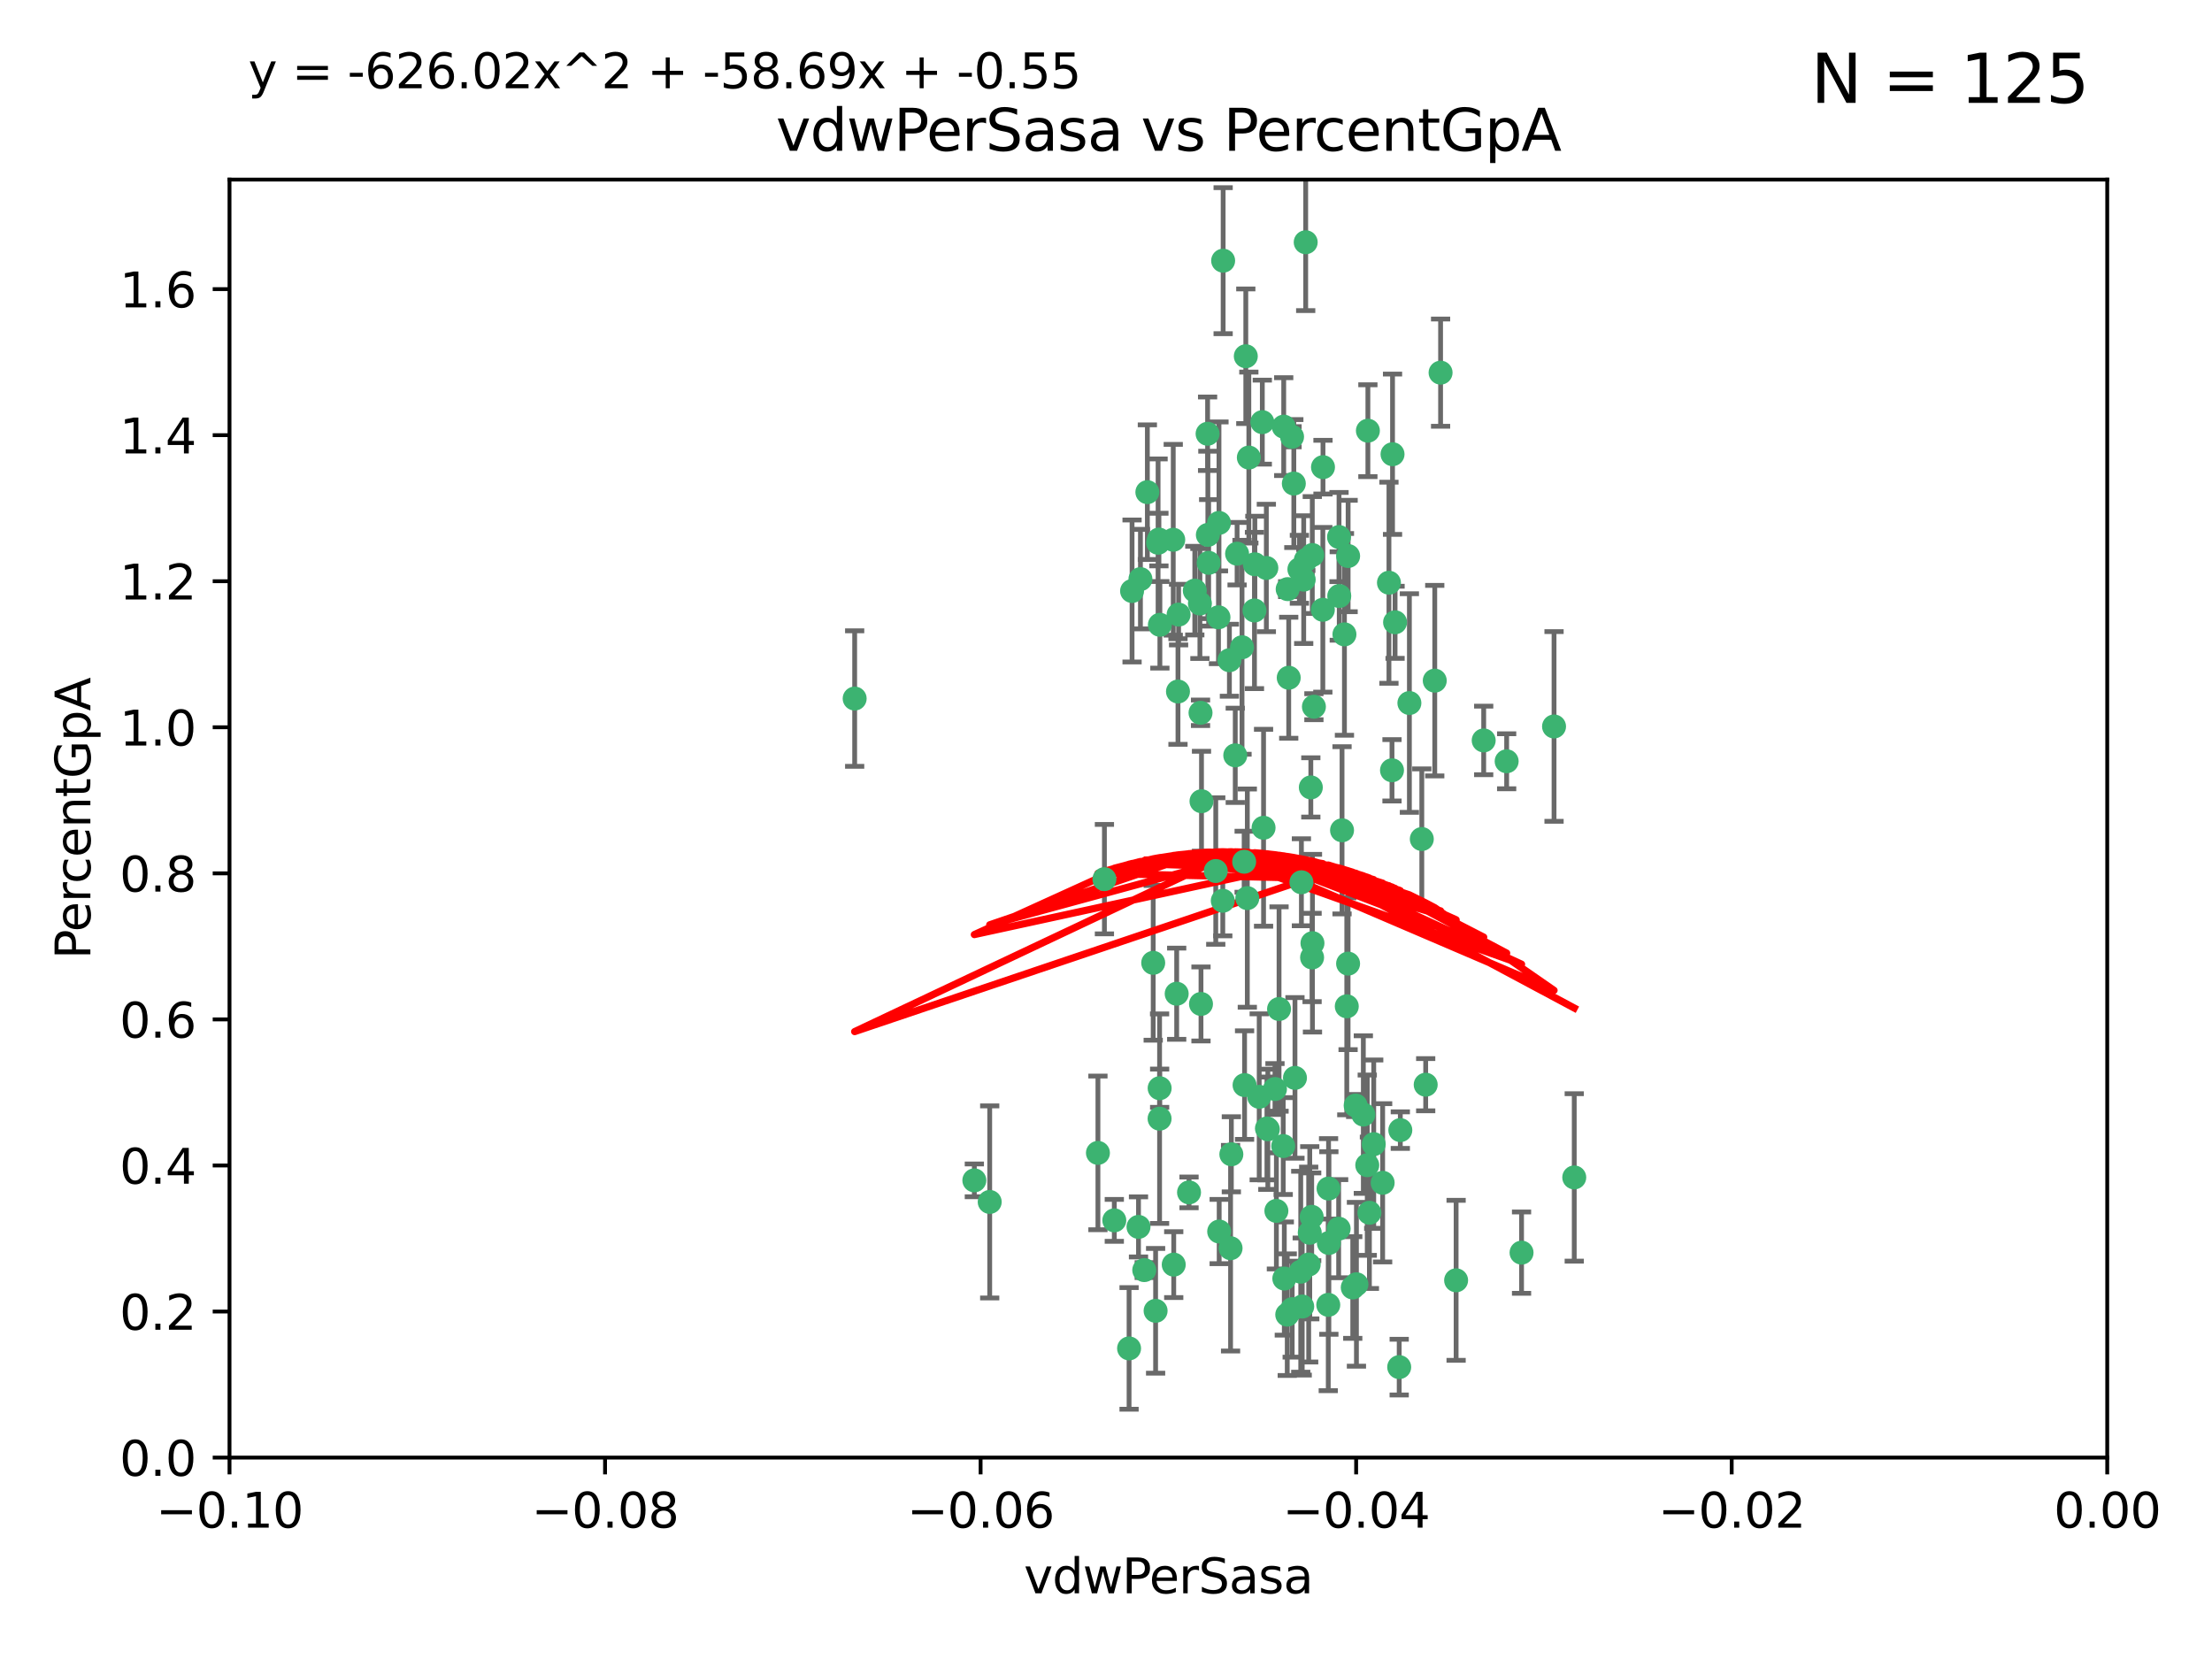 <?xml version="1.0" encoding="utf-8" standalone="no"?>
<!DOCTYPE svg PUBLIC "-//W3C//DTD SVG 1.1//EN"
  "http://www.w3.org/Graphics/SVG/1.1/DTD/svg11.dtd">
<svg xmlns:xlink="http://www.w3.org/1999/xlink" width="460.8pt" height="345.6pt" viewBox="0 0 460.8 345.6" xmlns="http://www.w3.org/2000/svg" version="1.1">
 <defs>
  <style type="text/css">*{stroke-linejoin: round; stroke-linecap: butt}</style>
 </defs>
 <g id="figure_1">
  <g id="patch_1">
   <path d="M 0 345.6 
L 460.8 345.6 
L 460.8 0 
L 0 0 
z
" style="fill: #ffffff"/>
  </g>
  <g id="axes_1">
   <g id="patch_2">
    <path d="M 47.81 303.64 
L 438.975 303.64 
L 438.975 37.411 
L 47.81 37.411 
z
" style="fill: #ffffff"/>
   </g>
   <g id="PathCollection_1">
    <defs>
     <path id="mb55d9f1ce1" d="M 0 1.118 
C 0.297 1.118 0.581 1 0.791 0.791 
C 1 0.581 1.118 0.297 1.118 0 
C 1.118 -0.297 1 -0.581 0.791 -0.791 
C 0.581 -1 0.297 -1.118 0 -1.118 
C -0.297 -1.118 -0.581 -1 -0.791 -0.791 
C -1 -0.581 -1.118 -0.297 -1.118 0 
C -1.118 0.297 -1 0.581 -0.791 0.791 
C -0.581 1 -0.297 1.118 0 1.118 
z
" style="stroke: #3cb371"/>
    </defs>
    <g clip-path="url(#p62ca1f8f1b)">
     <use xlink:href="#mb55d9f1ce1" x="239.018" y="102.526" style="fill: #3cb371; stroke: #3cb371"/>
     <use xlink:href="#mb55d9f1ce1" x="270.687" y="118.592" style="fill: #3cb371; stroke: #3cb371"/>
     <use xlink:href="#mb55d9f1ce1" x="257.709" y="115.347" style="fill: #3cb371; stroke: #3cb371"/>
     <use xlink:href="#mb55d9f1ce1" x="260.157" y="95.318" style="fill: #3cb371; stroke: #3cb371"/>
     <use xlink:href="#mb55d9f1ce1" x="259.523" y="74.211" style="fill: #3cb371; stroke: #3cb371"/>
     <use xlink:href="#mb55d9f1ce1" x="258.736" y="134.836" style="fill: #3cb371; stroke: #3cb371"/>
     <use xlink:href="#mb55d9f1ce1" x="251.564" y="90.362" style="fill: #3cb371; stroke: #3cb371"/>
     <use xlink:href="#mb55d9f1ce1" x="250.092" y="148.487" style="fill: #3cb371; stroke: #3cb371"/>
     <use xlink:href="#mb55d9f1ce1" x="262.963" y="87.939" style="fill: #3cb371; stroke: #3cb371"/>
     <use xlink:href="#mb55d9f1ce1" x="254.803" y="54.304" style="fill: #3cb371; stroke: #3cb371"/>
     <use xlink:href="#mb55d9f1ce1" x="253.831" y="128.593" style="fill: #3cb371; stroke: #3cb371"/>
     <use xlink:href="#mb55d9f1ce1" x="253.937" y="108.935" style="fill: #3cb371; stroke: #3cb371"/>
     <use xlink:href="#mb55d9f1ce1" x="241.624" y="130.157" style="fill: #3cb371; stroke: #3cb371"/>
     <use xlink:href="#mb55d9f1ce1" x="259.839" y="187.094" style="fill: #3cb371; stroke: #3cb371"/>
     <use xlink:href="#mb55d9f1ce1" x="275.603" y="97.317" style="fill: #3cb371; stroke: #3cb371"/>
     <use xlink:href="#mb55d9f1ce1" x="249.962" y="125.723" style="fill: #3cb371; stroke: #3cb371"/>
     <use xlink:href="#mb55d9f1ce1" x="245.125" y="207.013" style="fill: #3cb371; stroke: #3cb371"/>
     <use xlink:href="#mb55d9f1ce1" x="280.838" y="115.829" style="fill: #3cb371; stroke: #3cb371"/>
     <use xlink:href="#mb55d9f1ce1" x="235.829" y="123.117" style="fill: #3cb371; stroke: #3cb371"/>
     <use xlink:href="#mb55d9f1ce1" x="230.071" y="183.14" style="fill: #3cb371; stroke: #3cb371"/>
     <use xlink:href="#mb55d9f1ce1" x="245.395" y="144.057" style="fill: #3cb371; stroke: #3cb371"/>
     <use xlink:href="#mb55d9f1ce1" x="250.294" y="166.909" style="fill: #3cb371; stroke: #3cb371"/>
     <use xlink:href="#mb55d9f1ce1" x="267.422" y="88.874" style="fill: #3cb371; stroke: #3cb371"/>
     <use xlink:href="#mb55d9f1ce1" x="250.189" y="209.141" style="fill: #3cb371; stroke: #3cb371"/>
     <use xlink:href="#mb55d9f1ce1" x="206.175" y="250.385" style="fill: #3cb371; stroke: #3cb371"/>
     <use xlink:href="#mb55d9f1ce1" x="261.33" y="127.171" style="fill: #3cb371; stroke: #3cb371"/>
     <use xlink:href="#mb55d9f1ce1" x="263.223" y="172.439" style="fill: #3cb371; stroke: #3cb371"/>
     <use xlink:href="#mb55d9f1ce1" x="275.571" y="127.028" style="fill: #3cb371; stroke: #3cb371"/>
     <use xlink:href="#mb55d9f1ce1" x="237.17" y="255.586" style="fill: #3cb371; stroke: #3cb371"/>
     <use xlink:href="#mb55d9f1ce1" x="273.069" y="164.032" style="fill: #3cb371; stroke: #3cb371"/>
     <use xlink:href="#mb55d9f1ce1" x="244.51" y="263.443" style="fill: #3cb371; stroke: #3cb371"/>
     <use xlink:href="#mb55d9f1ce1" x="248.899" y="123.038" style="fill: #3cb371; stroke: #3cb371"/>
     <use xlink:href="#mb55d9f1ce1" x="278.991" y="124.161" style="fill: #3cb371; stroke: #3cb371"/>
     <use xlink:href="#mb55d9f1ce1" x="178.042" y="145.522" style="fill: #3cb371; stroke: #3cb371"/>
     <use xlink:href="#mb55d9f1ce1" x="257.327" y="157.353" style="fill: #3cb371; stroke: #3cb371"/>
     <use xlink:href="#mb55d9f1ce1" x="265.895" y="252.251" style="fill: #3cb371; stroke: #3cb371"/>
     <use xlink:href="#mb55d9f1ce1" x="244.409" y="112.441" style="fill: #3cb371; stroke: #3cb371"/>
     <use xlink:href="#mb55d9f1ce1" x="273.374" y="115.624" style="fill: #3cb371; stroke: #3cb371"/>
     <use xlink:href="#mb55d9f1ce1" x="271.585" y="120.746" style="fill: #3cb371; stroke: #3cb371"/>
     <use xlink:href="#mb55d9f1ce1" x="241.251" y="113.07" style="fill: #3cb371; stroke: #3cb371"/>
     <use xlink:href="#mb55d9f1ce1" x="240.234" y="200.575" style="fill: #3cb371; stroke: #3cb371"/>
     <use xlink:href="#mb55d9f1ce1" x="232.13" y="254.222" style="fill: #3cb371; stroke: #3cb371"/>
     <use xlink:href="#mb55d9f1ce1" x="237.574" y="120.64" style="fill: #3cb371; stroke: #3cb371"/>
     <use xlink:href="#mb55d9f1ce1" x="272.002" y="50.463" style="fill: #3cb371; stroke: #3cb371"/>
     <use xlink:href="#mb55d9f1ce1" x="263.803" y="118.317" style="fill: #3cb371; stroke: #3cb371"/>
     <use xlink:href="#mb55d9f1ce1" x="280.072" y="132.151" style="fill: #3cb371; stroke: #3cb371"/>
     <use xlink:href="#mb55d9f1ce1" x="261.408" y="117.548" style="fill: #3cb371; stroke: #3cb371"/>
     <use xlink:href="#mb55d9f1ce1" x="282.409" y="230.303" style="fill: #3cb371; stroke: #3cb371"/>
     <use xlink:href="#mb55d9f1ce1" x="240.734" y="273.067" style="fill: #3cb371; stroke: #3cb371"/>
     <use xlink:href="#mb55d9f1ce1" x="245.523" y="128.033" style="fill: #3cb371; stroke: #3cb371"/>
     <use xlink:href="#mb55d9f1ce1" x="268.246" y="122.726" style="fill: #3cb371; stroke: #3cb371"/>
     <use xlink:href="#mb55d9f1ce1" x="241.425" y="112.4" style="fill: #3cb371; stroke: #3cb371"/>
     <use xlink:href="#mb55d9f1ce1" x="289.343" y="121.39" style="fill: #3cb371; stroke: #3cb371"/>
     <use xlink:href="#mb55d9f1ce1" x="251.619" y="111.43" style="fill: #3cb371; stroke: #3cb371"/>
     <use xlink:href="#mb55d9f1ce1" x="316.967" y="260.948" style="fill: #3cb371; stroke: #3cb371"/>
     <use xlink:href="#mb55d9f1ce1" x="268.465" y="141.186" style="fill: #3cb371; stroke: #3cb371"/>
     <use xlink:href="#mb55d9f1ce1" x="269.528" y="100.735" style="fill: #3cb371; stroke: #3cb371"/>
     <use xlink:href="#mb55d9f1ce1" x="291.712" y="235.426" style="fill: #3cb371; stroke: #3cb371"/>
     <use xlink:href="#mb55d9f1ce1" x="254.728" y="187.642" style="fill: #3cb371; stroke: #3cb371"/>
     <use xlink:href="#mb55d9f1ce1" x="269.158" y="90.985" style="fill: #3cb371; stroke: #3cb371"/>
     <use xlink:href="#mb55d9f1ce1" x="272.028" y="116.663" style="fill: #3cb371; stroke: #3cb371"/>
     <use xlink:href="#mb55d9f1ce1" x="251.784" y="117.25" style="fill: #3cb371; stroke: #3cb371"/>
     <use xlink:href="#mb55d9f1ce1" x="264.114" y="235.252" style="fill: #3cb371; stroke: #3cb371"/>
     <use xlink:href="#mb55d9f1ce1" x="278.866" y="255.956" style="fill: #3cb371; stroke: #3cb371"/>
     <use xlink:href="#mb55d9f1ce1" x="281.804" y="268.209" style="fill: #3cb371; stroke: #3cb371"/>
     <use xlink:href="#mb55d9f1ce1" x="247.697" y="248.399" style="fill: #3cb371; stroke: #3cb371"/>
     <use xlink:href="#mb55d9f1ce1" x="267.318" y="238.745" style="fill: #3cb371; stroke: #3cb371"/>
     <use xlink:href="#mb55d9f1ce1" x="273.411" y="196.482" style="fill: #3cb371; stroke: #3cb371"/>
     <use xlink:href="#mb55d9f1ce1" x="273.332" y="199.457" style="fill: #3cb371; stroke: #3cb371"/>
     <use xlink:href="#mb55d9f1ce1" x="202.973" y="245.891" style="fill: #3cb371; stroke: #3cb371"/>
     <use xlink:href="#mb55d9f1ce1" x="235.207" y="280.897" style="fill: #3cb371; stroke: #3cb371"/>
     <use xlink:href="#mb55d9f1ce1" x="241.562" y="233.04" style="fill: #3cb371; stroke: #3cb371"/>
     <use xlink:href="#mb55d9f1ce1" x="278.943" y="111.877" style="fill: #3cb371; stroke: #3cb371"/>
     <use xlink:href="#mb55d9f1ce1" x="253.264" y="181.451" style="fill: #3cb371; stroke: #3cb371"/>
     <use xlink:href="#mb55d9f1ce1" x="269.765" y="224.544" style="fill: #3cb371; stroke: #3cb371"/>
     <use xlink:href="#mb55d9f1ce1" x="263.927" y="235.075" style="fill: #3cb371; stroke: #3cb371"/>
     <use xlink:href="#mb55d9f1ce1" x="267.545" y="266.343" style="fill: #3cb371; stroke: #3cb371"/>
     <use xlink:href="#mb55d9f1ce1" x="256.513" y="240.46" style="fill: #3cb371; stroke: #3cb371"/>
     <use xlink:href="#mb55d9f1ce1" x="303.335" y="266.713" style="fill: #3cb371; stroke: #3cb371"/>
     <use xlink:href="#mb55d9f1ce1" x="280.559" y="209.633" style="fill: #3cb371; stroke: #3cb371"/>
     <use xlink:href="#mb55d9f1ce1" x="241.575" y="226.694" style="fill: #3cb371; stroke: #3cb371"/>
     <use xlink:href="#mb55d9f1ce1" x="280.832" y="200.742" style="fill: #3cb371; stroke: #3cb371"/>
     <use xlink:href="#mb55d9f1ce1" x="262.317" y="228.491" style="fill: #3cb371; stroke: #3cb371"/>
     <use xlink:href="#mb55d9f1ce1" x="265.6" y="226.863" style="fill: #3cb371; stroke: #3cb371"/>
     <use xlink:href="#mb55d9f1ce1" x="284.957" y="89.722" style="fill: #3cb371; stroke: #3cb371"/>
     <use xlink:href="#mb55d9f1ce1" x="279.571" y="172.967" style="fill: #3cb371; stroke: #3cb371"/>
     <use xlink:href="#mb55d9f1ce1" x="290.091" y="94.622" style="fill: #3cb371; stroke: #3cb371"/>
     <use xlink:href="#mb55d9f1ce1" x="256.108" y="137.537" style="fill: #3cb371; stroke: #3cb371"/>
     <use xlink:href="#mb55d9f1ce1" x="228.72" y="240.17" style="fill: #3cb371; stroke: #3cb371"/>
     <use xlink:href="#mb55d9f1ce1" x="286.173" y="238.351" style="fill: #3cb371; stroke: #3cb371"/>
     <use xlink:href="#mb55d9f1ce1" x="272.624" y="263.429" style="fill: #3cb371; stroke: #3cb371"/>
     <use xlink:href="#mb55d9f1ce1" x="273.249" y="253.486" style="fill: #3cb371; stroke: #3cb371"/>
     <use xlink:href="#mb55d9f1ce1" x="268.158" y="273.866" style="fill: #3cb371; stroke: #3cb371"/>
     <use xlink:href="#mb55d9f1ce1" x="285.273" y="252.643" style="fill: #3cb371; stroke: #3cb371"/>
     <use xlink:href="#mb55d9f1ce1" x="276.764" y="247.6" style="fill: #3cb371; stroke: #3cb371"/>
     <use xlink:href="#mb55d9f1ce1" x="238.367" y="264.585" style="fill: #3cb371; stroke: #3cb371"/>
     <use xlink:href="#mb55d9f1ce1" x="288.031" y="246.398" style="fill: #3cb371; stroke: #3cb371"/>
     <use xlink:href="#mb55d9f1ce1" x="272.847" y="256.806" style="fill: #3cb371; stroke: #3cb371"/>
     <use xlink:href="#mb55d9f1ce1" x="271.276" y="272.174" style="fill: #3cb371; stroke: #3cb371"/>
     <use xlink:href="#mb55d9f1ce1" x="259.267" y="226.045" style="fill: #3cb371; stroke: #3cb371"/>
     <use xlink:href="#mb55d9f1ce1" x="289.978" y="160.464" style="fill: #3cb371; stroke: #3cb371"/>
     <use xlink:href="#mb55d9f1ce1" x="271.107" y="183.793" style="fill: #3cb371; stroke: #3cb371"/>
     <use xlink:href="#mb55d9f1ce1" x="290.619" y="129.634" style="fill: #3cb371; stroke: #3cb371"/>
     <use xlink:href="#mb55d9f1ce1" x="276.702" y="271.826" style="fill: #3cb371; stroke: #3cb371"/>
     <use xlink:href="#mb55d9f1ce1" x="284.009" y="232.184" style="fill: #3cb371; stroke: #3cb371"/>
     <use xlink:href="#mb55d9f1ce1" x="276.827" y="258.939" style="fill: #3cb371; stroke: #3cb371"/>
     <use xlink:href="#mb55d9f1ce1" x="309.081" y="154.242" style="fill: #3cb371; stroke: #3cb371"/>
     <use xlink:href="#mb55d9f1ce1" x="284.825" y="242.728" style="fill: #3cb371; stroke: #3cb371"/>
     <use xlink:href="#mb55d9f1ce1" x="273.712" y="147.219" style="fill: #3cb371; stroke: #3cb371"/>
     <use xlink:href="#mb55d9f1ce1" x="296.188" y="174.785" style="fill: #3cb371; stroke: #3cb371"/>
     <use xlink:href="#mb55d9f1ce1" x="253.978" y="256.55" style="fill: #3cb371; stroke: #3cb371"/>
     <use xlink:href="#mb55d9f1ce1" x="291.479" y="284.794" style="fill: #3cb371; stroke: #3cb371"/>
     <use xlink:href="#mb55d9f1ce1" x="266.449" y="210.197" style="fill: #3cb371; stroke: #3cb371"/>
     <use xlink:href="#mb55d9f1ce1" x="270.969" y="264.919" style="fill: #3cb371; stroke: #3cb371"/>
     <use xlink:href="#mb55d9f1ce1" x="293.602" y="146.454" style="fill: #3cb371; stroke: #3cb371"/>
     <use xlink:href="#mb55d9f1ce1" x="296.998" y="225.964" style="fill: #3cb371; stroke: #3cb371"/>
     <use xlink:href="#mb55d9f1ce1" x="298.886" y="141.79" style="fill: #3cb371; stroke: #3cb371"/>
     <use xlink:href="#mb55d9f1ce1" x="323.735" y="151.336" style="fill: #3cb371; stroke: #3cb371"/>
     <use xlink:href="#mb55d9f1ce1" x="256.35" y="260.024" style="fill: #3cb371; stroke: #3cb371"/>
     <use xlink:href="#mb55d9f1ce1" x="300.1" y="77.63" style="fill: #3cb371; stroke: #3cb371"/>
     <use xlink:href="#mb55d9f1ce1" x="259.182" y="179.513" style="fill: #3cb371; stroke: #3cb371"/>
     <use xlink:href="#mb55d9f1ce1" x="313.864" y="158.587" style="fill: #3cb371; stroke: #3cb371"/>
     <use xlink:href="#mb55d9f1ce1" x="282.571" y="267.537" style="fill: #3cb371; stroke: #3cb371"/>
     <use xlink:href="#mb55d9f1ce1" x="269.186" y="272.718" style="fill: #3cb371; stroke: #3cb371"/>
     <use xlink:href="#mb55d9f1ce1" x="327.945" y="245.278" style="fill: #3cb371; stroke: #3cb371"/>
    </g>
   </g>
   <g id="matplotlib.axis_1">
    <g id="xtick_1">
     <g id="line2d_1">
      <defs>
       <path id="mf4a5938544" d="M 0 0 
L 0 3.5 
" style="stroke: #000000; stroke-width: 0.8"/>
      </defs>
      <g>
       <use xlink:href="#mf4a5938544" x="47.81" y="303.64" style="stroke: #000000; stroke-width: 0.8"/>
      </g>
     </g>
     <g id="text_1">
      <!-- −0.10 -->
      <g transform="translate(32.487 318.238)scale(0.1 -0.1)">
       <defs>
        <path id="DejaVuSans-2212" d="M 678 2272 
L 4684 2272 
L 4684 1741 
L 678 1741 
L 678 2272 
z
" transform="scale(0.016)"/>
        <path id="DejaVuSans-30" d="M 2034 4250 
Q 1547 4250 1301 3770 
Q 1056 3291 1056 2328 
Q 1056 1369 1301 889 
Q 1547 409 2034 409 
Q 2525 409 2770 889 
Q 3016 1369 3016 2328 
Q 3016 3291 2770 3770 
Q 2525 4250 2034 4250 
z
M 2034 4750 
Q 2819 4750 3233 4129 
Q 3647 3509 3647 2328 
Q 3647 1150 3233 529 
Q 2819 -91 2034 -91 
Q 1250 -91 836 529 
Q 422 1150 422 2328 
Q 422 3509 836 4129 
Q 1250 4750 2034 4750 
z
" transform="scale(0.016)"/>
        <path id="DejaVuSans-2e" d="M 684 794 
L 1344 794 
L 1344 0 
L 684 0 
L 684 794 
z
" transform="scale(0.016)"/>
        <path id="DejaVuSans-31" d="M 794 531 
L 1825 531 
L 1825 4091 
L 703 3866 
L 703 4441 
L 1819 4666 
L 2450 4666 
L 2450 531 
L 3481 531 
L 3481 0 
L 794 0 
L 794 531 
z
" transform="scale(0.016)"/>
       </defs>
       <use xlink:href="#DejaVuSans-2212"/>
       <use xlink:href="#DejaVuSans-30" x="83.789"/>
       <use xlink:href="#DejaVuSans-2e" x="147.412"/>
       <use xlink:href="#DejaVuSans-31" x="179.199"/>
       <use xlink:href="#DejaVuSans-30" x="242.822"/>
      </g>
     </g>
    </g>
    <g id="xtick_2">
     <g id="line2d_2">
      <g>
       <use xlink:href="#mf4a5938544" x="126.043" y="303.64" style="stroke: #000000; stroke-width: 0.8"/>
      </g>
     </g>
     <g id="text_2">
      <!-- −0.08 -->
      <g transform="translate(110.72 318.238)scale(0.1 -0.1)">
       <defs>
        <path id="DejaVuSans-38" d="M 2034 2216 
Q 1584 2216 1326 1975 
Q 1069 1734 1069 1313 
Q 1069 891 1326 650 
Q 1584 409 2034 409 
Q 2484 409 2743 651 
Q 3003 894 3003 1313 
Q 3003 1734 2745 1975 
Q 2488 2216 2034 2216 
z
M 1403 2484 
Q 997 2584 770 2862 
Q 544 3141 544 3541 
Q 544 4100 942 4425 
Q 1341 4750 2034 4750 
Q 2731 4750 3128 4425 
Q 3525 4100 3525 3541 
Q 3525 3141 3298 2862 
Q 3072 2584 2669 2484 
Q 3125 2378 3379 2068 
Q 3634 1759 3634 1313 
Q 3634 634 3220 271 
Q 2806 -91 2034 -91 
Q 1263 -91 848 271 
Q 434 634 434 1313 
Q 434 1759 690 2068 
Q 947 2378 1403 2484 
z
M 1172 3481 
Q 1172 3119 1398 2916 
Q 1625 2713 2034 2713 
Q 2441 2713 2670 2916 
Q 2900 3119 2900 3481 
Q 2900 3844 2670 4047 
Q 2441 4250 2034 4250 
Q 1625 4250 1398 4047 
Q 1172 3844 1172 3481 
z
" transform="scale(0.016)"/>
       </defs>
       <use xlink:href="#DejaVuSans-2212"/>
       <use xlink:href="#DejaVuSans-30" x="83.789"/>
       <use xlink:href="#DejaVuSans-2e" x="147.412"/>
       <use xlink:href="#DejaVuSans-30" x="179.199"/>
       <use xlink:href="#DejaVuSans-38" x="242.822"/>
      </g>
     </g>
    </g>
    <g id="xtick_3">
     <g id="line2d_3">
      <g>
       <use xlink:href="#mf4a5938544" x="204.276" y="303.64" style="stroke: #000000; stroke-width: 0.8"/>
      </g>
     </g>
     <g id="text_3">
      <!-- −0.06 -->
      <g transform="translate(188.953 318.238)scale(0.1 -0.1)">
       <defs>
        <path id="DejaVuSans-36" d="M 2113 2584 
Q 1688 2584 1439 2293 
Q 1191 2003 1191 1497 
Q 1191 994 1439 701 
Q 1688 409 2113 409 
Q 2538 409 2786 701 
Q 3034 994 3034 1497 
Q 3034 2003 2786 2293 
Q 2538 2584 2113 2584 
z
M 3366 4563 
L 3366 3988 
Q 3128 4100 2886 4159 
Q 2644 4219 2406 4219 
Q 1781 4219 1451 3797 
Q 1122 3375 1075 2522 
Q 1259 2794 1537 2939 
Q 1816 3084 2150 3084 
Q 2853 3084 3261 2657 
Q 3669 2231 3669 1497 
Q 3669 778 3244 343 
Q 2819 -91 2113 -91 
Q 1303 -91 875 529 
Q 447 1150 447 2328 
Q 447 3434 972 4092 
Q 1497 4750 2381 4750 
Q 2619 4750 2861 4703 
Q 3103 4656 3366 4563 
z
" transform="scale(0.016)"/>
       </defs>
       <use xlink:href="#DejaVuSans-2212"/>
       <use xlink:href="#DejaVuSans-30" x="83.789"/>
       <use xlink:href="#DejaVuSans-2e" x="147.412"/>
       <use xlink:href="#DejaVuSans-30" x="179.199"/>
       <use xlink:href="#DejaVuSans-36" x="242.822"/>
      </g>
     </g>
    </g>
    <g id="xtick_4">
     <g id="line2d_4">
      <g>
       <use xlink:href="#mf4a5938544" x="282.509" y="303.64" style="stroke: #000000; stroke-width: 0.8"/>
      </g>
     </g>
     <g id="text_4">
      <!-- −0.04 -->
      <g transform="translate(267.186 318.238)scale(0.1 -0.1)">
       <defs>
        <path id="DejaVuSans-34" d="M 2419 4116 
L 825 1625 
L 2419 1625 
L 2419 4116 
z
M 2253 4666 
L 3047 4666 
L 3047 1625 
L 3713 1625 
L 3713 1100 
L 3047 1100 
L 3047 0 
L 2419 0 
L 2419 1100 
L 313 1100 
L 313 1709 
L 2253 4666 
z
" transform="scale(0.016)"/>
       </defs>
       <use xlink:href="#DejaVuSans-2212"/>
       <use xlink:href="#DejaVuSans-30" x="83.789"/>
       <use xlink:href="#DejaVuSans-2e" x="147.412"/>
       <use xlink:href="#DejaVuSans-30" x="179.199"/>
       <use xlink:href="#DejaVuSans-34" x="242.822"/>
      </g>
     </g>
    </g>
    <g id="xtick_5">
     <g id="line2d_5">
      <g>
       <use xlink:href="#mf4a5938544" x="360.742" y="303.64" style="stroke: #000000; stroke-width: 0.8"/>
      </g>
     </g>
     <g id="text_5">
      <!-- −0.02 -->
      <g transform="translate(345.419 318.238)scale(0.1 -0.1)">
       <defs>
        <path id="DejaVuSans-32" d="M 1228 531 
L 3431 531 
L 3431 0 
L 469 0 
L 469 531 
Q 828 903 1448 1529 
Q 2069 2156 2228 2338 
Q 2531 2678 2651 2914 
Q 2772 3150 2772 3378 
Q 2772 3750 2511 3984 
Q 2250 4219 1831 4219 
Q 1534 4219 1204 4116 
Q 875 4013 500 3803 
L 500 4441 
Q 881 4594 1212 4672 
Q 1544 4750 1819 4750 
Q 2544 4750 2975 4387 
Q 3406 4025 3406 3419 
Q 3406 3131 3298 2873 
Q 3191 2616 2906 2266 
Q 2828 2175 2409 1742 
Q 1991 1309 1228 531 
z
" transform="scale(0.016)"/>
       </defs>
       <use xlink:href="#DejaVuSans-2212"/>
       <use xlink:href="#DejaVuSans-30" x="83.789"/>
       <use xlink:href="#DejaVuSans-2e" x="147.412"/>
       <use xlink:href="#DejaVuSans-30" x="179.199"/>
       <use xlink:href="#DejaVuSans-32" x="242.822"/>
      </g>
     </g>
    </g>
    <g id="xtick_6">
     <g id="line2d_6">
      <g>
       <use xlink:href="#mf4a5938544" x="438.975" y="303.64" style="stroke: #000000; stroke-width: 0.8"/>
      </g>
     </g>
     <g id="text_6">
      <!-- 0.00 -->
      <g transform="translate(427.842 318.238)scale(0.1 -0.1)">
       <use xlink:href="#DejaVuSans-30"/>
       <use xlink:href="#DejaVuSans-2e" x="63.623"/>
       <use xlink:href="#DejaVuSans-30" x="95.41"/>
       <use xlink:href="#DejaVuSans-30" x="159.033"/>
      </g>
     </g>
    </g>
    <g id="text_7">
     <!-- vdwPerSasa -->
     <g transform="translate(213.297 331.917)scale(0.1 -0.1)">
      <defs>
       <path id="DejaVuSans-76" d="M 191 3500 
L 800 3500 
L 1894 563 
L 2988 3500 
L 3597 3500 
L 2284 0 
L 1503 0 
L 191 3500 
z
" transform="scale(0.016)"/>
       <path id="DejaVuSans-64" d="M 2906 2969 
L 2906 4863 
L 3481 4863 
L 3481 0 
L 2906 0 
L 2906 525 
Q 2725 213 2448 61 
Q 2172 -91 1784 -91 
Q 1150 -91 751 415 
Q 353 922 353 1747 
Q 353 2572 751 3078 
Q 1150 3584 1784 3584 
Q 2172 3584 2448 3432 
Q 2725 3281 2906 2969 
z
M 947 1747 
Q 947 1113 1208 752 
Q 1469 391 1925 391 
Q 2381 391 2643 752 
Q 2906 1113 2906 1747 
Q 2906 2381 2643 2742 
Q 2381 3103 1925 3103 
Q 1469 3103 1208 2742 
Q 947 2381 947 1747 
z
" transform="scale(0.016)"/>
       <path id="DejaVuSans-77" d="M 269 3500 
L 844 3500 
L 1563 769 
L 2278 3500 
L 2956 3500 
L 3675 769 
L 4391 3500 
L 4966 3500 
L 4050 0 
L 3372 0 
L 2619 2869 
L 1863 0 
L 1184 0 
L 269 3500 
z
" transform="scale(0.016)"/>
       <path id="DejaVuSans-50" d="M 1259 4147 
L 1259 2394 
L 2053 2394 
Q 2494 2394 2734 2622 
Q 2975 2850 2975 3272 
Q 2975 3691 2734 3919 
Q 2494 4147 2053 4147 
L 1259 4147 
z
M 628 4666 
L 2053 4666 
Q 2838 4666 3239 4311 
Q 3641 3956 3641 3272 
Q 3641 2581 3239 2228 
Q 2838 1875 2053 1875 
L 1259 1875 
L 1259 0 
L 628 0 
L 628 4666 
z
" transform="scale(0.016)"/>
       <path id="DejaVuSans-65" d="M 3597 1894 
L 3597 1613 
L 953 1613 
Q 991 1019 1311 708 
Q 1631 397 2203 397 
Q 2534 397 2845 478 
Q 3156 559 3463 722 
L 3463 178 
Q 3153 47 2828 -22 
Q 2503 -91 2169 -91 
Q 1331 -91 842 396 
Q 353 884 353 1716 
Q 353 2575 817 3079 
Q 1281 3584 2069 3584 
Q 2775 3584 3186 3129 
Q 3597 2675 3597 1894 
z
M 3022 2063 
Q 3016 2534 2758 2815 
Q 2500 3097 2075 3097 
Q 1594 3097 1305 2825 
Q 1016 2553 972 2059 
L 3022 2063 
z
" transform="scale(0.016)"/>
       <path id="DejaVuSans-72" d="M 2631 2963 
Q 2534 3019 2420 3045 
Q 2306 3072 2169 3072 
Q 1681 3072 1420 2755 
Q 1159 2438 1159 1844 
L 1159 0 
L 581 0 
L 581 3500 
L 1159 3500 
L 1159 2956 
Q 1341 3275 1631 3429 
Q 1922 3584 2338 3584 
Q 2397 3584 2469 3576 
Q 2541 3569 2628 3553 
L 2631 2963 
z
" transform="scale(0.016)"/>
       <path id="DejaVuSans-53" d="M 3425 4513 
L 3425 3897 
Q 3066 4069 2747 4153 
Q 2428 4238 2131 4238 
Q 1616 4238 1336 4038 
Q 1056 3838 1056 3469 
Q 1056 3159 1242 3001 
Q 1428 2844 1947 2747 
L 2328 2669 
Q 3034 2534 3370 2195 
Q 3706 1856 3706 1288 
Q 3706 609 3251 259 
Q 2797 -91 1919 -91 
Q 1588 -91 1214 -16 
Q 841 59 441 206 
L 441 856 
Q 825 641 1194 531 
Q 1563 422 1919 422 
Q 2459 422 2753 634 
Q 3047 847 3047 1241 
Q 3047 1584 2836 1778 
Q 2625 1972 2144 2069 
L 1759 2144 
Q 1053 2284 737 2584 
Q 422 2884 422 3419 
Q 422 4038 858 4394 
Q 1294 4750 2059 4750 
Q 2388 4750 2728 4690 
Q 3069 4631 3425 4513 
z
" transform="scale(0.016)"/>
       <path id="DejaVuSans-61" d="M 2194 1759 
Q 1497 1759 1228 1600 
Q 959 1441 959 1056 
Q 959 750 1161 570 
Q 1363 391 1709 391 
Q 2188 391 2477 730 
Q 2766 1069 2766 1631 
L 2766 1759 
L 2194 1759 
z
M 3341 1997 
L 3341 0 
L 2766 0 
L 2766 531 
Q 2569 213 2275 61 
Q 1981 -91 1556 -91 
Q 1019 -91 701 211 
Q 384 513 384 1019 
Q 384 1609 779 1909 
Q 1175 2209 1959 2209 
L 2766 2209 
L 2766 2266 
Q 2766 2663 2505 2880 
Q 2244 3097 1772 3097 
Q 1472 3097 1187 3025 
Q 903 2953 641 2809 
L 641 3341 
Q 956 3463 1253 3523 
Q 1550 3584 1831 3584 
Q 2591 3584 2966 3190 
Q 3341 2797 3341 1997 
z
" transform="scale(0.016)"/>
       <path id="DejaVuSans-73" d="M 2834 3397 
L 2834 2853 
Q 2591 2978 2328 3040 
Q 2066 3103 1784 3103 
Q 1356 3103 1142 2972 
Q 928 2841 928 2578 
Q 928 2378 1081 2264 
Q 1234 2150 1697 2047 
L 1894 2003 
Q 2506 1872 2764 1633 
Q 3022 1394 3022 966 
Q 3022 478 2636 193 
Q 2250 -91 1575 -91 
Q 1294 -91 989 -36 
Q 684 19 347 128 
L 347 722 
Q 666 556 975 473 
Q 1284 391 1588 391 
Q 1994 391 2212 530 
Q 2431 669 2431 922 
Q 2431 1156 2273 1281 
Q 2116 1406 1581 1522 
L 1381 1569 
Q 847 1681 609 1914 
Q 372 2147 372 2553 
Q 372 3047 722 3315 
Q 1072 3584 1716 3584 
Q 2034 3584 2315 3537 
Q 2597 3491 2834 3397 
z
" transform="scale(0.016)"/>
      </defs>
      <use xlink:href="#DejaVuSans-76"/>
      <use xlink:href="#DejaVuSans-64" x="59.18"/>
      <use xlink:href="#DejaVuSans-77" x="122.656"/>
      <use xlink:href="#DejaVuSans-50" x="204.443"/>
      <use xlink:href="#DejaVuSans-65" x="261.121"/>
      <use xlink:href="#DejaVuSans-72" x="322.645"/>
      <use xlink:href="#DejaVuSans-53" x="363.758"/>
      <use xlink:href="#DejaVuSans-61" x="427.234"/>
      <use xlink:href="#DejaVuSans-73" x="488.514"/>
      <use xlink:href="#DejaVuSans-61" x="540.613"/>
     </g>
    </g>
   </g>
   <g id="matplotlib.axis_2">
    <g id="ytick_1">
     <g id="line2d_7">
      <defs>
       <path id="m2d407e0920" d="M 0 0 
L -3.5 0 
" style="stroke: #000000; stroke-width: 0.8"/>
      </defs>
      <g>
       <use xlink:href="#m2d407e0920" x="47.81" y="303.64" style="stroke: #000000; stroke-width: 0.8"/>
      </g>
     </g>
     <g id="text_8">
      <!-- 0.0 -->
      <g transform="translate(24.907 307.439)scale(0.1 -0.1)">
       <use xlink:href="#DejaVuSans-30"/>
       <use xlink:href="#DejaVuSans-2e" x="63.623"/>
       <use xlink:href="#DejaVuSans-30" x="95.41"/>
      </g>
     </g>
    </g>
    <g id="ytick_2">
     <g id="line2d_8">
      <g>
       <use xlink:href="#m2d407e0920" x="47.81" y="273.214" style="stroke: #000000; stroke-width: 0.8"/>
      </g>
     </g>
     <g id="text_9">
      <!-- 0.2 -->
      <g transform="translate(24.907 277.013)scale(0.1 -0.1)">
       <use xlink:href="#DejaVuSans-30"/>
       <use xlink:href="#DejaVuSans-2e" x="63.623"/>
       <use xlink:href="#DejaVuSans-32" x="95.41"/>
      </g>
     </g>
    </g>
    <g id="ytick_3">
     <g id="line2d_9">
      <g>
       <use xlink:href="#m2d407e0920" x="47.81" y="242.788" style="stroke: #000000; stroke-width: 0.8"/>
      </g>
     </g>
     <g id="text_10">
      <!-- 0.4 -->
      <g transform="translate(24.907 246.587)scale(0.1 -0.1)">
       <use xlink:href="#DejaVuSans-30"/>
       <use xlink:href="#DejaVuSans-2e" x="63.623"/>
       <use xlink:href="#DejaVuSans-34" x="95.41"/>
      </g>
     </g>
    </g>
    <g id="ytick_4">
     <g id="line2d_10">
      <g>
       <use xlink:href="#m2d407e0920" x="47.81" y="212.362" style="stroke: #000000; stroke-width: 0.8"/>
      </g>
     </g>
     <g id="text_11">
      <!-- 0.6 -->
      <g transform="translate(24.907 216.161)scale(0.1 -0.1)">
       <use xlink:href="#DejaVuSans-30"/>
       <use xlink:href="#DejaVuSans-2e" x="63.623"/>
       <use xlink:href="#DejaVuSans-36" x="95.41"/>
      </g>
     </g>
    </g>
    <g id="ytick_5">
     <g id="line2d_11">
      <g>
       <use xlink:href="#m2d407e0920" x="47.81" y="181.935" style="stroke: #000000; stroke-width: 0.8"/>
      </g>
     </g>
     <g id="text_12">
      <!-- 0.8 -->
      <g transform="translate(24.907 185.735)scale(0.1 -0.1)">
       <use xlink:href="#DejaVuSans-30"/>
       <use xlink:href="#DejaVuSans-2e" x="63.623"/>
       <use xlink:href="#DejaVuSans-38" x="95.41"/>
      </g>
     </g>
    </g>
    <g id="ytick_6">
     <g id="line2d_12">
      <g>
       <use xlink:href="#m2d407e0920" x="47.81" y="151.509" style="stroke: #000000; stroke-width: 0.8"/>
      </g>
     </g>
     <g id="text_13">
      <!-- 1.0 -->
      <g transform="translate(24.907 155.308)scale(0.1 -0.1)">
       <use xlink:href="#DejaVuSans-31"/>
       <use xlink:href="#DejaVuSans-2e" x="63.623"/>
       <use xlink:href="#DejaVuSans-30" x="95.41"/>
      </g>
     </g>
    </g>
    <g id="ytick_7">
     <g id="line2d_13">
      <g>
       <use xlink:href="#m2d407e0920" x="47.81" y="121.083" style="stroke: #000000; stroke-width: 0.8"/>
      </g>
     </g>
     <g id="text_14">
      <!-- 1.2 -->
      <g transform="translate(24.907 124.882)scale(0.1 -0.1)">
       <use xlink:href="#DejaVuSans-31"/>
       <use xlink:href="#DejaVuSans-2e" x="63.623"/>
       <use xlink:href="#DejaVuSans-32" x="95.41"/>
      </g>
     </g>
    </g>
    <g id="ytick_8">
     <g id="line2d_14">
      <g>
       <use xlink:href="#m2d407e0920" x="47.81" y="90.657" style="stroke: #000000; stroke-width: 0.8"/>
      </g>
     </g>
     <g id="text_15">
      <!-- 1.4 -->
      <g transform="translate(24.907 94.456)scale(0.1 -0.1)">
       <use xlink:href="#DejaVuSans-31"/>
       <use xlink:href="#DejaVuSans-2e" x="63.623"/>
       <use xlink:href="#DejaVuSans-34" x="95.41"/>
      </g>
     </g>
    </g>
    <g id="ytick_9">
     <g id="line2d_15">
      <g>
       <use xlink:href="#m2d407e0920" x="47.81" y="60.231" style="stroke: #000000; stroke-width: 0.8"/>
      </g>
     </g>
     <g id="text_16">
      <!-- 1.6 -->
      <g transform="translate(24.907 64.03)scale(0.1 -0.1)">
       <use xlink:href="#DejaVuSans-31"/>
       <use xlink:href="#DejaVuSans-2e" x="63.623"/>
       <use xlink:href="#DejaVuSans-36" x="95.41"/>
      </g>
     </g>
    </g>
    <g id="text_17">
     <!-- PercentGpA -->
     <g transform="translate(18.827 199.802)rotate(-90)scale(0.1 -0.1)">
      <defs>
       <path id="DejaVuSans-63" d="M 3122 3366 
L 3122 2828 
Q 2878 2963 2633 3030 
Q 2388 3097 2138 3097 
Q 1578 3097 1268 2742 
Q 959 2388 959 1747 
Q 959 1106 1268 751 
Q 1578 397 2138 397 
Q 2388 397 2633 464 
Q 2878 531 3122 666 
L 3122 134 
Q 2881 22 2623 -34 
Q 2366 -91 2075 -91 
Q 1284 -91 818 406 
Q 353 903 353 1747 
Q 353 2603 823 3093 
Q 1294 3584 2113 3584 
Q 2378 3584 2631 3529 
Q 2884 3475 3122 3366 
z
" transform="scale(0.016)"/>
       <path id="DejaVuSans-6e" d="M 3513 2113 
L 3513 0 
L 2938 0 
L 2938 2094 
Q 2938 2591 2744 2837 
Q 2550 3084 2163 3084 
Q 1697 3084 1428 2787 
Q 1159 2491 1159 1978 
L 1159 0 
L 581 0 
L 581 3500 
L 1159 3500 
L 1159 2956 
Q 1366 3272 1645 3428 
Q 1925 3584 2291 3584 
Q 2894 3584 3203 3211 
Q 3513 2838 3513 2113 
z
" transform="scale(0.016)"/>
       <path id="DejaVuSans-74" d="M 1172 4494 
L 1172 3500 
L 2356 3500 
L 2356 3053 
L 1172 3053 
L 1172 1153 
Q 1172 725 1289 603 
Q 1406 481 1766 481 
L 2356 481 
L 2356 0 
L 1766 0 
Q 1100 0 847 248 
Q 594 497 594 1153 
L 594 3053 
L 172 3053 
L 172 3500 
L 594 3500 
L 594 4494 
L 1172 4494 
z
" transform="scale(0.016)"/>
       <path id="DejaVuSans-47" d="M 3809 666 
L 3809 1919 
L 2778 1919 
L 2778 2438 
L 4434 2438 
L 4434 434 
Q 4069 175 3628 42 
Q 3188 -91 2688 -91 
Q 1594 -91 976 548 
Q 359 1188 359 2328 
Q 359 3472 976 4111 
Q 1594 4750 2688 4750 
Q 3144 4750 3555 4637 
Q 3966 4525 4313 4306 
L 4313 3634 
Q 3963 3931 3569 4081 
Q 3175 4231 2741 4231 
Q 1884 4231 1454 3753 
Q 1025 3275 1025 2328 
Q 1025 1384 1454 906 
Q 1884 428 2741 428 
Q 3075 428 3337 486 
Q 3600 544 3809 666 
z
" transform="scale(0.016)"/>
       <path id="DejaVuSans-70" d="M 1159 525 
L 1159 -1331 
L 581 -1331 
L 581 3500 
L 1159 3500 
L 1159 2969 
Q 1341 3281 1617 3432 
Q 1894 3584 2278 3584 
Q 2916 3584 3314 3078 
Q 3713 2572 3713 1747 
Q 3713 922 3314 415 
Q 2916 -91 2278 -91 
Q 1894 -91 1617 61 
Q 1341 213 1159 525 
z
M 3116 1747 
Q 3116 2381 2855 2742 
Q 2594 3103 2138 3103 
Q 1681 3103 1420 2742 
Q 1159 2381 1159 1747 
Q 1159 1113 1420 752 
Q 1681 391 2138 391 
Q 2594 391 2855 752 
Q 3116 1113 3116 1747 
z
" transform="scale(0.016)"/>
       <path id="DejaVuSans-41" d="M 2188 4044 
L 1331 1722 
L 3047 1722 
L 2188 4044 
z
M 1831 4666 
L 2547 4666 
L 4325 0 
L 3669 0 
L 3244 1197 
L 1141 1197 
L 716 0 
L 50 0 
L 1831 4666 
z
" transform="scale(0.016)"/>
      </defs>
      <use xlink:href="#DejaVuSans-50"/>
      <use xlink:href="#DejaVuSans-65" x="56.678"/>
      <use xlink:href="#DejaVuSans-72" x="118.201"/>
      <use xlink:href="#DejaVuSans-63" x="157.064"/>
      <use xlink:href="#DejaVuSans-65" x="212.045"/>
      <use xlink:href="#DejaVuSans-6e" x="273.568"/>
      <use xlink:href="#DejaVuSans-74" x="336.947"/>
      <use xlink:href="#DejaVuSans-47" x="376.156"/>
      <use xlink:href="#DejaVuSans-70" x="453.646"/>
      <use xlink:href="#DejaVuSans-41" x="517.123"/>
     </g>
    </g>
   </g>
   <g id="LineCollection_1">
    <path d="M 239.018 116.551 
L 239.018 88.502 
" clip-path="url(#p62ca1f8f1b)" style="fill: none; stroke: #696969"/>
    <path d="M 270.687 125.671 
L 270.687 111.513 
" clip-path="url(#p62ca1f8f1b)" style="fill: none; stroke: #696969"/>
    <path d="M 257.709 121.856 
L 257.709 108.837 
" clip-path="url(#p62ca1f8f1b)" style="fill: none; stroke: #696969"/>
    <path d="M 260.157 113.125 
L 260.157 77.511 
" clip-path="url(#p62ca1f8f1b)" style="fill: none; stroke: #696969"/>
    <path d="M 259.523 88.233 
L 259.523 60.19 
" clip-path="url(#p62ca1f8f1b)" style="fill: none; stroke: #696969"/>
    <path d="M 258.736 157.119 
L 258.736 112.554 
" clip-path="url(#p62ca1f8f1b)" style="fill: none; stroke: #696969"/>
    <path d="M 251.564 98.017 
L 251.564 82.708 
" clip-path="url(#p62ca1f8f1b)" style="fill: none; stroke: #696969"/>
    <path d="M 250.092 151.141 
L 250.092 145.832 
" clip-path="url(#p62ca1f8f1b)" style="fill: none; stroke: #696969"/>
    <path d="M 262.963 96.688 
L 262.963 79.189 
" clip-path="url(#p62ca1f8f1b)" style="fill: none; stroke: #696969"/>
    <path d="M 254.803 69.514 
L 254.803 39.094 
" clip-path="url(#p62ca1f8f1b)" style="fill: none; stroke: #696969"/>
    <path d="M 253.831 138.259 
L 253.831 118.927 
" clip-path="url(#p62ca1f8f1b)" style="fill: none; stroke: #696969"/>
    <path d="M 253.937 129.975 
L 253.937 87.895 
" clip-path="url(#p62ca1f8f1b)" style="fill: none; stroke: #696969"/>
    <path d="M 241.624 139.176 
L 241.624 121.139 
" clip-path="url(#p62ca1f8f1b)" style="fill: none; stroke: #696969"/>
    <path d="M 259.839 209.823 
L 259.839 164.366 
" clip-path="url(#p62ca1f8f1b)" style="fill: none; stroke: #696969"/>
    <path d="M 275.603 102.911 
L 275.603 91.723 
" clip-path="url(#p62ca1f8f1b)" style="fill: none; stroke: #696969"/>
    <path d="M 249.962 137.173 
L 249.962 114.273 
" clip-path="url(#p62ca1f8f1b)" style="fill: none; stroke: #696969"/>
    <path d="M 245.125 216.511 
L 245.125 197.514 
" clip-path="url(#p62ca1f8f1b)" style="fill: none; stroke: #696969"/>
    <path d="M 280.838 127.434 
L 280.838 104.223 
" clip-path="url(#p62ca1f8f1b)" style="fill: none; stroke: #696969"/>
    <path d="M 235.829 137.906 
L 235.829 108.328 
" clip-path="url(#p62ca1f8f1b)" style="fill: none; stroke: #696969"/>
    <path d="M 230.071 194.535 
L 230.071 171.745 
" clip-path="url(#p62ca1f8f1b)" style="fill: none; stroke: #696969"/>
    <path d="M 245.395 155.054 
L 245.395 133.06 
" clip-path="url(#p62ca1f8f1b)" style="fill: none; stroke: #696969"/>
    <path d="M 250.294 177.313 
L 250.294 156.505 
" clip-path="url(#p62ca1f8f1b)" style="fill: none; stroke: #696969"/>
    <path d="M 267.422 99.068 
L 267.422 78.679 
" clip-path="url(#p62ca1f8f1b)" style="fill: none; stroke: #696969"/>
    <path d="M 250.189 216.853 
L 250.189 201.43 
" clip-path="url(#p62ca1f8f1b)" style="fill: none; stroke: #696969"/>
    <path d="M 206.175 270.394 
L 206.175 230.377 
" clip-path="url(#p62ca1f8f1b)" style="fill: none; stroke: #696969"/>
    <path d="M 261.33 143.45 
L 261.33 110.892 
" clip-path="url(#p62ca1f8f1b)" style="fill: none; stroke: #696969"/>
    <path d="M 263.223 192.948 
L 263.223 151.931 
" clip-path="url(#p62ca1f8f1b)" style="fill: none; stroke: #696969"/>
    <path d="M 275.571 144.184 
L 275.571 109.872 
" clip-path="url(#p62ca1f8f1b)" style="fill: none; stroke: #696969"/>
    <path d="M 237.17 261.846 
L 237.17 249.326 
" clip-path="url(#p62ca1f8f1b)" style="fill: none; stroke: #696969"/>
    <path d="M 273.069 170.206 
L 273.069 157.858 
" clip-path="url(#p62ca1f8f1b)" style="fill: none; stroke: #696969"/>
    <path d="M 244.51 270.302 
L 244.51 256.584 
" clip-path="url(#p62ca1f8f1b)" style="fill: none; stroke: #696969"/>
    <path d="M 248.899 132.269 
L 248.899 113.807 
" clip-path="url(#p62ca1f8f1b)" style="fill: none; stroke: #696969"/>
    <path d="M 278.991 133.371 
L 278.991 114.951 
" clip-path="url(#p62ca1f8f1b)" style="fill: none; stroke: #696969"/>
    <path d="M 178.042 159.637 
L 178.042 131.407 
" clip-path="url(#p62ca1f8f1b)" style="fill: none; stroke: #696969"/>
    <path d="M 257.327 167.175 
L 257.327 147.531 
" clip-path="url(#p62ca1f8f1b)" style="fill: none; stroke: #696969"/>
    <path d="M 265.895 264.346 
L 265.895 240.155 
" clip-path="url(#p62ca1f8f1b)" style="fill: none; stroke: #696969"/>
    <path d="M 244.409 132.308 
L 244.409 92.574 
" clip-path="url(#p62ca1f8f1b)" style="fill: none; stroke: #696969"/>
    <path d="M 273.374 127.805 
L 273.374 103.444 
" clip-path="url(#p62ca1f8f1b)" style="fill: none; stroke: #696969"/>
    <path d="M 271.585 134.052 
L 271.585 107.441 
" clip-path="url(#p62ca1f8f1b)" style="fill: none; stroke: #696969"/>
    <path d="M 241.251 130.531 
L 241.251 95.608 
" clip-path="url(#p62ca1f8f1b)" style="fill: none; stroke: #696969"/>
    <path d="M 240.234 216.692 
L 240.234 184.457 
" clip-path="url(#p62ca1f8f1b)" style="fill: none; stroke: #696969"/>
    <path d="M 232.13 258.588 
L 232.13 249.857 
" clip-path="url(#p62ca1f8f1b)" style="fill: none; stroke: #696969"/>
    <path d="M 237.574 131.008 
L 237.574 110.272 
" clip-path="url(#p62ca1f8f1b)" style="fill: none; stroke: #696969"/>
    <path d="M 272.002 64.704 
L 272.002 36.222 
" clip-path="url(#p62ca1f8f1b)" style="fill: none; stroke: #696969"/>
    <path d="M 263.803 131.588 
L 263.803 105.046 
" clip-path="url(#p62ca1f8f1b)" style="fill: none; stroke: #696969"/>
    <path d="M 280.072 153.161 
L 280.072 111.142 
" clip-path="url(#p62ca1f8f1b)" style="fill: none; stroke: #696969"/>
    <path d="M 261.408 127.556 
L 261.408 107.539 
" clip-path="url(#p62ca1f8f1b)" style="fill: none; stroke: #696969"/>
    <path d="M 282.409 232.607 
L 282.409 227.999 
" clip-path="url(#p62ca1f8f1b)" style="fill: none; stroke: #696969"/>
    <path d="M 240.734 286.059 
L 240.734 260.074 
" clip-path="url(#p62ca1f8f1b)" style="fill: none; stroke: #696969"/>
    <path d="M 245.523 134.352 
L 245.523 121.715 
" clip-path="url(#p62ca1f8f1b)" style="fill: none; stroke: #696969"/>
    <path d="M 268.246 124.287 
L 268.246 121.164 
" clip-path="url(#p62ca1f8f1b)" style="fill: none; stroke: #696969"/>
    <path d="M 241.425 117.881 
L 241.425 106.919 
" clip-path="url(#p62ca1f8f1b)" style="fill: none; stroke: #696969"/>
    <path d="M 289.343 142.334 
L 289.343 100.445 
" clip-path="url(#p62ca1f8f1b)" style="fill: none; stroke: #696969"/>
    <path d="M 251.619 128.867 
L 251.619 93.993 
" clip-path="url(#p62ca1f8f1b)" style="fill: none; stroke: #696969"/>
    <path d="M 316.967 269.417 
L 316.967 252.479 
" clip-path="url(#p62ca1f8f1b)" style="fill: none; stroke: #696969"/>
    <path d="M 268.465 153.788 
L 268.465 128.583 
" clip-path="url(#p62ca1f8f1b)" style="fill: none; stroke: #696969"/>
    <path d="M 269.528 114.065 
L 269.528 87.405 
" clip-path="url(#p62ca1f8f1b)" style="fill: none; stroke: #696969"/>
    <path d="M 291.712 239.235 
L 291.712 231.618 
" clip-path="url(#p62ca1f8f1b)" style="fill: none; stroke: #696969"/>
    <path d="M 254.728 194.952 
L 254.728 180.332 
" clip-path="url(#p62ca1f8f1b)" style="fill: none; stroke: #696969"/>
    <path d="M 269.158 93.09 
L 269.158 88.88 
" clip-path="url(#p62ca1f8f1b)" style="fill: none; stroke: #696969"/>
    <path d="M 272.028 118.845 
L 272.028 114.48 
" clip-path="url(#p62ca1f8f1b)" style="fill: none; stroke: #696969"/>
    <path d="M 251.784 130.424 
L 251.784 104.076 
" clip-path="url(#p62ca1f8f1b)" style="fill: none; stroke: #696969"/>
    <path d="M 264.114 247.774 
L 264.114 222.731 
" clip-path="url(#p62ca1f8f1b)" style="fill: none; stroke: #696969"/>
    <path d="M 278.866 266.177 
L 278.866 245.734 
" clip-path="url(#p62ca1f8f1b)" style="fill: none; stroke: #696969"/>
    <path d="M 281.804 278.801 
L 281.804 257.617 
" clip-path="url(#p62ca1f8f1b)" style="fill: none; stroke: #696969"/>
    <path d="M 247.697 251.602 
L 247.697 245.196 
" clip-path="url(#p62ca1f8f1b)" style="fill: none; stroke: #696969"/>
    <path d="M 267.318 248.833 
L 267.318 228.656 
" clip-path="url(#p62ca1f8f1b)" style="fill: none; stroke: #696969"/>
    <path d="M 273.411 214.989 
L 273.411 177.976 
" clip-path="url(#p62ca1f8f1b)" style="fill: none; stroke: #696969"/>
    <path d="M 273.332 208.661 
L 273.332 190.254 
" clip-path="url(#p62ca1f8f1b)" style="fill: none; stroke: #696969"/>
    <path d="M 202.973 249.307 
L 202.973 242.474 
" clip-path="url(#p62ca1f8f1b)" style="fill: none; stroke: #696969"/>
    <path d="M 235.207 293.564 
L 235.207 268.23 
" clip-path="url(#p62ca1f8f1b)" style="fill: none; stroke: #696969"/>
    <path d="M 241.562 254.859 
L 241.562 211.22 
" clip-path="url(#p62ca1f8f1b)" style="fill: none; stroke: #696969"/>
    <path d="M 278.943 121.164 
L 278.943 102.59 
" clip-path="url(#p62ca1f8f1b)" style="fill: none; stroke: #696969"/>
    <path d="M 253.264 196.715 
L 253.264 166.186 
" clip-path="url(#p62ca1f8f1b)" style="fill: none; stroke: #696969"/>
    <path d="M 269.765 241.275 
L 269.765 207.813 
" clip-path="url(#p62ca1f8f1b)" style="fill: none; stroke: #696969"/>
    <path d="M 263.927 245.783 
L 263.927 224.368 
" clip-path="url(#p62ca1f8f1b)" style="fill: none; stroke: #696969"/>
    <path d="M 267.545 278.137 
L 267.545 254.55 
" clip-path="url(#p62ca1f8f1b)" style="fill: none; stroke: #696969"/>
    <path d="M 256.513 248.283 
L 256.513 232.638 
" clip-path="url(#p62ca1f8f1b)" style="fill: none; stroke: #696969"/>
    <path d="M 303.335 283.378 
L 303.335 250.048 
" clip-path="url(#p62ca1f8f1b)" style="fill: none; stroke: #696969"/>
    <path d="M 280.559 232.235 
L 280.559 187.031 
" clip-path="url(#p62ca1f8f1b)" style="fill: none; stroke: #696969"/>
    <path d="M 241.575 230.679 
L 241.575 222.709 
" clip-path="url(#p62ca1f8f1b)" style="fill: none; stroke: #696969"/>
    <path d="M 280.832 218.655 
L 280.832 182.829 
" clip-path="url(#p62ca1f8f1b)" style="fill: none; stroke: #696969"/>
    <path d="M 262.317 245.782 
L 262.317 211.201 
" clip-path="url(#p62ca1f8f1b)" style="fill: none; stroke: #696969"/>
    <path d="M 265.6 232.164 
L 265.6 221.562 
" clip-path="url(#p62ca1f8f1b)" style="fill: none; stroke: #696969"/>
    <path d="M 284.957 99.288 
L 284.957 80.155 
" clip-path="url(#p62ca1f8f1b)" style="fill: none; stroke: #696969"/>
    <path d="M 279.571 190.388 
L 279.571 155.547 
" clip-path="url(#p62ca1f8f1b)" style="fill: none; stroke: #696969"/>
    <path d="M 290.091 111.321 
L 290.091 77.924 
" clip-path="url(#p62ca1f8f1b)" style="fill: none; stroke: #696969"/>
    <path d="M 256.108 145.036 
L 256.108 130.037 
" clip-path="url(#p62ca1f8f1b)" style="fill: none; stroke: #696969"/>
    <path d="M 228.72 256.178 
L 228.72 224.163 
" clip-path="url(#p62ca1f8f1b)" style="fill: none; stroke: #696969"/>
    <path d="M 286.173 255.886 
L 286.173 220.815 
" clip-path="url(#p62ca1f8f1b)" style="fill: none; stroke: #696969"/>
    <path d="M 272.624 283.728 
L 272.624 243.13 
" clip-path="url(#p62ca1f8f1b)" style="fill: none; stroke: #696969"/>
    <path d="M 273.249 262.628 
L 273.249 244.343 
" clip-path="url(#p62ca1f8f1b)" style="fill: none; stroke: #696969"/>
    <path d="M 268.158 286.536 
L 268.158 261.196 
" clip-path="url(#p62ca1f8f1b)" style="fill: none; stroke: #696969"/>
    <path d="M 285.273 268.416 
L 285.273 236.869 
" clip-path="url(#p62ca1f8f1b)" style="fill: none; stroke: #696969"/>
    <path d="M 276.764 258.005 
L 276.764 237.194 
" clip-path="url(#p62ca1f8f1b)" style="fill: none; stroke: #696969"/>
    <path d="M 238.367 266.135 
L 238.367 263.035 
" clip-path="url(#p62ca1f8f1b)" style="fill: none; stroke: #696969"/>
    <path d="M 288.031 262.879 
L 288.031 229.916 
" clip-path="url(#p62ca1f8f1b)" style="fill: none; stroke: #696969"/>
    <path d="M 272.847 274.747 
L 272.847 238.864 
" clip-path="url(#p62ca1f8f1b)" style="fill: none; stroke: #696969"/>
    <path d="M 271.276 286.455 
L 271.276 257.893 
" clip-path="url(#p62ca1f8f1b)" style="fill: none; stroke: #696969"/>
    <path d="M 259.267 237.349 
L 259.267 214.741 
" clip-path="url(#p62ca1f8f1b)" style="fill: none; stroke: #696969"/>
    <path d="M 289.978 166.859 
L 289.978 154.07 
" clip-path="url(#p62ca1f8f1b)" style="fill: none; stroke: #696969"/>
    <path d="M 271.107 192.858 
L 271.107 174.727 
" clip-path="url(#p62ca1f8f1b)" style="fill: none; stroke: #696969"/>
    <path d="M 290.619 137.148 
L 290.619 122.121 
" clip-path="url(#p62ca1f8f1b)" style="fill: none; stroke: #696969"/>
    <path d="M 276.702 289.701 
L 276.702 253.951 
" clip-path="url(#p62ca1f8f1b)" style="fill: none; stroke: #696969"/>
    <path d="M 284.009 248.599 
L 284.009 215.768 
" clip-path="url(#p62ca1f8f1b)" style="fill: none; stroke: #696969"/>
    <path d="M 276.827 277.956 
L 276.827 239.922 
" clip-path="url(#p62ca1f8f1b)" style="fill: none; stroke: #696969"/>
    <path d="M 309.081 161.382 
L 309.081 147.102 
" clip-path="url(#p62ca1f8f1b)" style="fill: none; stroke: #696969"/>
    <path d="M 284.825 261.509 
L 284.825 223.947 
" clip-path="url(#p62ca1f8f1b)" style="fill: none; stroke: #696969"/>
    <path d="M 273.712 149.931 
L 273.712 144.506 
" clip-path="url(#p62ca1f8f1b)" style="fill: none; stroke: #696969"/>
    <path d="M 296.188 189.396 
L 296.188 160.174 
" clip-path="url(#p62ca1f8f1b)" style="fill: none; stroke: #696969"/>
    <path d="M 253.978 263.244 
L 253.978 249.856 
" clip-path="url(#p62ca1f8f1b)" style="fill: none; stroke: #696969"/>
    <path d="M 291.479 290.597 
L 291.479 278.99 
" clip-path="url(#p62ca1f8f1b)" style="fill: none; stroke: #696969"/>
    <path d="M 266.449 231.483 
L 266.449 188.911 
" clip-path="url(#p62ca1f8f1b)" style="fill: none; stroke: #696969"/>
    <path d="M 270.969 285.846 
L 270.969 243.993 
" clip-path="url(#p62ca1f8f1b)" style="fill: none; stroke: #696969"/>
    <path d="M 293.602 169.221 
L 293.602 123.686 
" clip-path="url(#p62ca1f8f1b)" style="fill: none; stroke: #696969"/>
    <path d="M 296.998 231.4 
L 296.998 220.527 
" clip-path="url(#p62ca1f8f1b)" style="fill: none; stroke: #696969"/>
    <path d="M 298.886 161.635 
L 298.886 121.944 
" clip-path="url(#p62ca1f8f1b)" style="fill: none; stroke: #696969"/>
    <path d="M 323.735 171.095 
L 323.735 131.576 
" clip-path="url(#p62ca1f8f1b)" style="fill: none; stroke: #696969"/>
    <path d="M 256.35 281.442 
L 256.35 238.607 
" clip-path="url(#p62ca1f8f1b)" style="fill: none; stroke: #696969"/>
    <path d="M 300.1 88.796 
L 300.1 66.463 
" clip-path="url(#p62ca1f8f1b)" style="fill: none; stroke: #696969"/>
    <path d="M 259.182 185.864 
L 259.182 173.162 
" clip-path="url(#p62ca1f8f1b)" style="fill: none; stroke: #696969"/>
    <path d="M 313.864 164.314 
L 313.864 152.86 
" clip-path="url(#p62ca1f8f1b)" style="fill: none; stroke: #696969"/>
    <path d="M 282.571 284.601 
L 282.571 250.473 
" clip-path="url(#p62ca1f8f1b)" style="fill: none; stroke: #696969"/>
    <path d="M 269.186 282.712 
L 269.186 262.724 
" clip-path="url(#p62ca1f8f1b)" style="fill: none; stroke: #696969"/>
    <path d="M 327.945 262.717 
L 327.945 227.838 
" clip-path="url(#p62ca1f8f1b)" style="fill: none; stroke: #696969"/>
   </g>
   <g id="line2d_16">
    <defs>
     <path id="m8548da9fdb" d="M 2 0 
L -2 -0 
" style="stroke: #696969"/>
    </defs>
    <g clip-path="url(#p62ca1f8f1b)">
     <use xlink:href="#m8548da9fdb" x="239.018" y="116.551" style="fill: #696969; stroke: #696969"/>
     <use xlink:href="#m8548da9fdb" x="270.687" y="125.671" style="fill: #696969; stroke: #696969"/>
     <use xlink:href="#m8548da9fdb" x="257.709" y="121.856" style="fill: #696969; stroke: #696969"/>
     <use xlink:href="#m8548da9fdb" x="260.157" y="113.125" style="fill: #696969; stroke: #696969"/>
     <use xlink:href="#m8548da9fdb" x="259.523" y="88.233" style="fill: #696969; stroke: #696969"/>
     <use xlink:href="#m8548da9fdb" x="258.736" y="157.119" style="fill: #696969; stroke: #696969"/>
     <use xlink:href="#m8548da9fdb" x="251.564" y="98.017" style="fill: #696969; stroke: #696969"/>
     <use xlink:href="#m8548da9fdb" x="250.092" y="151.141" style="fill: #696969; stroke: #696969"/>
     <use xlink:href="#m8548da9fdb" x="262.963" y="96.688" style="fill: #696969; stroke: #696969"/>
     <use xlink:href="#m8548da9fdb" x="254.803" y="69.514" style="fill: #696969; stroke: #696969"/>
     <use xlink:href="#m8548da9fdb" x="253.831" y="138.259" style="fill: #696969; stroke: #696969"/>
     <use xlink:href="#m8548da9fdb" x="253.937" y="129.975" style="fill: #696969; stroke: #696969"/>
     <use xlink:href="#m8548da9fdb" x="241.624" y="139.176" style="fill: #696969; stroke: #696969"/>
     <use xlink:href="#m8548da9fdb" x="259.839" y="209.823" style="fill: #696969; stroke: #696969"/>
     <use xlink:href="#m8548da9fdb" x="275.603" y="102.911" style="fill: #696969; stroke: #696969"/>
     <use xlink:href="#m8548da9fdb" x="249.962" y="137.173" style="fill: #696969; stroke: #696969"/>
     <use xlink:href="#m8548da9fdb" x="245.125" y="216.511" style="fill: #696969; stroke: #696969"/>
     <use xlink:href="#m8548da9fdb" x="280.838" y="127.434" style="fill: #696969; stroke: #696969"/>
     <use xlink:href="#m8548da9fdb" x="235.829" y="137.906" style="fill: #696969; stroke: #696969"/>
     <use xlink:href="#m8548da9fdb" x="230.071" y="194.535" style="fill: #696969; stroke: #696969"/>
     <use xlink:href="#m8548da9fdb" x="245.395" y="155.054" style="fill: #696969; stroke: #696969"/>
     <use xlink:href="#m8548da9fdb" x="250.294" y="177.313" style="fill: #696969; stroke: #696969"/>
     <use xlink:href="#m8548da9fdb" x="267.422" y="99.068" style="fill: #696969; stroke: #696969"/>
     <use xlink:href="#m8548da9fdb" x="250.189" y="216.853" style="fill: #696969; stroke: #696969"/>
     <use xlink:href="#m8548da9fdb" x="206.175" y="270.394" style="fill: #696969; stroke: #696969"/>
     <use xlink:href="#m8548da9fdb" x="261.33" y="143.45" style="fill: #696969; stroke: #696969"/>
     <use xlink:href="#m8548da9fdb" x="263.223" y="192.948" style="fill: #696969; stroke: #696969"/>
     <use xlink:href="#m8548da9fdb" x="275.571" y="144.184" style="fill: #696969; stroke: #696969"/>
     <use xlink:href="#m8548da9fdb" x="237.17" y="261.846" style="fill: #696969; stroke: #696969"/>
     <use xlink:href="#m8548da9fdb" x="273.069" y="170.206" style="fill: #696969; stroke: #696969"/>
     <use xlink:href="#m8548da9fdb" x="244.51" y="270.302" style="fill: #696969; stroke: #696969"/>
     <use xlink:href="#m8548da9fdb" x="248.899" y="132.269" style="fill: #696969; stroke: #696969"/>
     <use xlink:href="#m8548da9fdb" x="278.991" y="133.371" style="fill: #696969; stroke: #696969"/>
     <use xlink:href="#m8548da9fdb" x="178.042" y="159.637" style="fill: #696969; stroke: #696969"/>
     <use xlink:href="#m8548da9fdb" x="257.327" y="167.175" style="fill: #696969; stroke: #696969"/>
     <use xlink:href="#m8548da9fdb" x="265.895" y="264.346" style="fill: #696969; stroke: #696969"/>
     <use xlink:href="#m8548da9fdb" x="244.409" y="132.308" style="fill: #696969; stroke: #696969"/>
     <use xlink:href="#m8548da9fdb" x="273.374" y="127.805" style="fill: #696969; stroke: #696969"/>
     <use xlink:href="#m8548da9fdb" x="271.585" y="134.052" style="fill: #696969; stroke: #696969"/>
     <use xlink:href="#m8548da9fdb" x="241.251" y="130.531" style="fill: #696969; stroke: #696969"/>
     <use xlink:href="#m8548da9fdb" x="240.234" y="216.692" style="fill: #696969; stroke: #696969"/>
     <use xlink:href="#m8548da9fdb" x="232.13" y="258.588" style="fill: #696969; stroke: #696969"/>
     <use xlink:href="#m8548da9fdb" x="237.574" y="131.008" style="fill: #696969; stroke: #696969"/>
     <use xlink:href="#m8548da9fdb" x="272.002" y="64.704" style="fill: #696969; stroke: #696969"/>
     <use xlink:href="#m8548da9fdb" x="263.803" y="131.588" style="fill: #696969; stroke: #696969"/>
     <use xlink:href="#m8548da9fdb" x="280.072" y="153.161" style="fill: #696969; stroke: #696969"/>
     <use xlink:href="#m8548da9fdb" x="261.408" y="127.556" style="fill: #696969; stroke: #696969"/>
     <use xlink:href="#m8548da9fdb" x="282.409" y="232.607" style="fill: #696969; stroke: #696969"/>
     <use xlink:href="#m8548da9fdb" x="240.734" y="286.059" style="fill: #696969; stroke: #696969"/>
     <use xlink:href="#m8548da9fdb" x="245.523" y="134.352" style="fill: #696969; stroke: #696969"/>
     <use xlink:href="#m8548da9fdb" x="268.246" y="124.287" style="fill: #696969; stroke: #696969"/>
     <use xlink:href="#m8548da9fdb" x="241.425" y="117.881" style="fill: #696969; stroke: #696969"/>
     <use xlink:href="#m8548da9fdb" x="289.343" y="142.334" style="fill: #696969; stroke: #696969"/>
     <use xlink:href="#m8548da9fdb" x="251.619" y="128.867" style="fill: #696969; stroke: #696969"/>
     <use xlink:href="#m8548da9fdb" x="316.967" y="269.417" style="fill: #696969; stroke: #696969"/>
     <use xlink:href="#m8548da9fdb" x="268.465" y="153.788" style="fill: #696969; stroke: #696969"/>
     <use xlink:href="#m8548da9fdb" x="269.528" y="114.065" style="fill: #696969; stroke: #696969"/>
     <use xlink:href="#m8548da9fdb" x="291.712" y="239.235" style="fill: #696969; stroke: #696969"/>
     <use xlink:href="#m8548da9fdb" x="254.728" y="194.952" style="fill: #696969; stroke: #696969"/>
     <use xlink:href="#m8548da9fdb" x="269.158" y="93.09" style="fill: #696969; stroke: #696969"/>
     <use xlink:href="#m8548da9fdb" x="272.028" y="118.845" style="fill: #696969; stroke: #696969"/>
     <use xlink:href="#m8548da9fdb" x="251.784" y="130.424" style="fill: #696969; stroke: #696969"/>
     <use xlink:href="#m8548da9fdb" x="264.114" y="247.774" style="fill: #696969; stroke: #696969"/>
     <use xlink:href="#m8548da9fdb" x="278.866" y="266.177" style="fill: #696969; stroke: #696969"/>
     <use xlink:href="#m8548da9fdb" x="281.804" y="278.801" style="fill: #696969; stroke: #696969"/>
     <use xlink:href="#m8548da9fdb" x="247.697" y="251.602" style="fill: #696969; stroke: #696969"/>
     <use xlink:href="#m8548da9fdb" x="267.318" y="248.833" style="fill: #696969; stroke: #696969"/>
     <use xlink:href="#m8548da9fdb" x="273.411" y="214.989" style="fill: #696969; stroke: #696969"/>
     <use xlink:href="#m8548da9fdb" x="273.332" y="208.661" style="fill: #696969; stroke: #696969"/>
     <use xlink:href="#m8548da9fdb" x="202.973" y="249.307" style="fill: #696969; stroke: #696969"/>
     <use xlink:href="#m8548da9fdb" x="235.207" y="293.564" style="fill: #696969; stroke: #696969"/>
     <use xlink:href="#m8548da9fdb" x="241.562" y="254.859" style="fill: #696969; stroke: #696969"/>
     <use xlink:href="#m8548da9fdb" x="278.943" y="121.164" style="fill: #696969; stroke: #696969"/>
     <use xlink:href="#m8548da9fdb" x="253.264" y="196.715" style="fill: #696969; stroke: #696969"/>
     <use xlink:href="#m8548da9fdb" x="269.765" y="241.275" style="fill: #696969; stroke: #696969"/>
     <use xlink:href="#m8548da9fdb" x="263.927" y="245.783" style="fill: #696969; stroke: #696969"/>
     <use xlink:href="#m8548da9fdb" x="267.545" y="278.137" style="fill: #696969; stroke: #696969"/>
     <use xlink:href="#m8548da9fdb" x="256.513" y="248.283" style="fill: #696969; stroke: #696969"/>
     <use xlink:href="#m8548da9fdb" x="303.335" y="283.378" style="fill: #696969; stroke: #696969"/>
     <use xlink:href="#m8548da9fdb" x="280.559" y="232.235" style="fill: #696969; stroke: #696969"/>
     <use xlink:href="#m8548da9fdb" x="241.575" y="230.679" style="fill: #696969; stroke: #696969"/>
     <use xlink:href="#m8548da9fdb" x="280.832" y="218.655" style="fill: #696969; stroke: #696969"/>
     <use xlink:href="#m8548da9fdb" x="262.317" y="245.782" style="fill: #696969; stroke: #696969"/>
     <use xlink:href="#m8548da9fdb" x="265.6" y="232.164" style="fill: #696969; stroke: #696969"/>
     <use xlink:href="#m8548da9fdb" x="284.957" y="99.288" style="fill: #696969; stroke: #696969"/>
     <use xlink:href="#m8548da9fdb" x="279.571" y="190.388" style="fill: #696969; stroke: #696969"/>
     <use xlink:href="#m8548da9fdb" x="290.091" y="111.321" style="fill: #696969; stroke: #696969"/>
     <use xlink:href="#m8548da9fdb" x="256.108" y="145.036" style="fill: #696969; stroke: #696969"/>
     <use xlink:href="#m8548da9fdb" x="228.72" y="256.178" style="fill: #696969; stroke: #696969"/>
     <use xlink:href="#m8548da9fdb" x="286.173" y="255.886" style="fill: #696969; stroke: #696969"/>
     <use xlink:href="#m8548da9fdb" x="272.624" y="283.728" style="fill: #696969; stroke: #696969"/>
     <use xlink:href="#m8548da9fdb" x="273.249" y="262.628" style="fill: #696969; stroke: #696969"/>
     <use xlink:href="#m8548da9fdb" x="268.158" y="286.536" style="fill: #696969; stroke: #696969"/>
     <use xlink:href="#m8548da9fdb" x="285.273" y="268.416" style="fill: #696969; stroke: #696969"/>
     <use xlink:href="#m8548da9fdb" x="276.764" y="258.005" style="fill: #696969; stroke: #696969"/>
     <use xlink:href="#m8548da9fdb" x="238.367" y="266.135" style="fill: #696969; stroke: #696969"/>
     <use xlink:href="#m8548da9fdb" x="288.031" y="262.879" style="fill: #696969; stroke: #696969"/>
     <use xlink:href="#m8548da9fdb" x="272.847" y="274.747" style="fill: #696969; stroke: #696969"/>
     <use xlink:href="#m8548da9fdb" x="271.276" y="286.455" style="fill: #696969; stroke: #696969"/>
     <use xlink:href="#m8548da9fdb" x="259.267" y="237.349" style="fill: #696969; stroke: #696969"/>
     <use xlink:href="#m8548da9fdb" x="289.978" y="166.859" style="fill: #696969; stroke: #696969"/>
     <use xlink:href="#m8548da9fdb" x="271.107" y="192.858" style="fill: #696969; stroke: #696969"/>
     <use xlink:href="#m8548da9fdb" x="290.619" y="137.148" style="fill: #696969; stroke: #696969"/>
     <use xlink:href="#m8548da9fdb" x="276.702" y="289.701" style="fill: #696969; stroke: #696969"/>
     <use xlink:href="#m8548da9fdb" x="284.009" y="248.599" style="fill: #696969; stroke: #696969"/>
     <use xlink:href="#m8548da9fdb" x="276.827" y="277.956" style="fill: #696969; stroke: #696969"/>
     <use xlink:href="#m8548da9fdb" x="309.081" y="161.382" style="fill: #696969; stroke: #696969"/>
     <use xlink:href="#m8548da9fdb" x="284.825" y="261.509" style="fill: #696969; stroke: #696969"/>
     <use xlink:href="#m8548da9fdb" x="273.712" y="149.931" style="fill: #696969; stroke: #696969"/>
     <use xlink:href="#m8548da9fdb" x="296.188" y="189.396" style="fill: #696969; stroke: #696969"/>
     <use xlink:href="#m8548da9fdb" x="253.978" y="263.244" style="fill: #696969; stroke: #696969"/>
     <use xlink:href="#m8548da9fdb" x="291.479" y="290.597" style="fill: #696969; stroke: #696969"/>
     <use xlink:href="#m8548da9fdb" x="266.449" y="231.483" style="fill: #696969; stroke: #696969"/>
     <use xlink:href="#m8548da9fdb" x="270.969" y="285.846" style="fill: #696969; stroke: #696969"/>
     <use xlink:href="#m8548da9fdb" x="293.602" y="169.221" style="fill: #696969; stroke: #696969"/>
     <use xlink:href="#m8548da9fdb" x="296.998" y="231.4" style="fill: #696969; stroke: #696969"/>
     <use xlink:href="#m8548da9fdb" x="298.886" y="161.635" style="fill: #696969; stroke: #696969"/>
     <use xlink:href="#m8548da9fdb" x="323.735" y="171.095" style="fill: #696969; stroke: #696969"/>
     <use xlink:href="#m8548da9fdb" x="256.35" y="281.442" style="fill: #696969; stroke: #696969"/>
     <use xlink:href="#m8548da9fdb" x="300.1" y="88.796" style="fill: #696969; stroke: #696969"/>
     <use xlink:href="#m8548da9fdb" x="259.182" y="185.864" style="fill: #696969; stroke: #696969"/>
     <use xlink:href="#m8548da9fdb" x="313.864" y="164.314" style="fill: #696969; stroke: #696969"/>
     <use xlink:href="#m8548da9fdb" x="282.571" y="284.601" style="fill: #696969; stroke: #696969"/>
     <use xlink:href="#m8548da9fdb" x="269.186" y="282.712" style="fill: #696969; stroke: #696969"/>
     <use xlink:href="#m8548da9fdb" x="327.945" y="262.717" style="fill: #696969; stroke: #696969"/>
    </g>
   </g>
   <g id="line2d_17">
    <g clip-path="url(#p62ca1f8f1b)">
     <use xlink:href="#m8548da9fdb" x="239.018" y="88.502" style="fill: #696969; stroke: #696969"/>
     <use xlink:href="#m8548da9fdb" x="270.687" y="111.513" style="fill: #696969; stroke: #696969"/>
     <use xlink:href="#m8548da9fdb" x="257.709" y="108.837" style="fill: #696969; stroke: #696969"/>
     <use xlink:href="#m8548da9fdb" x="260.157" y="77.511" style="fill: #696969; stroke: #696969"/>
     <use xlink:href="#m8548da9fdb" x="259.523" y="60.19" style="fill: #696969; stroke: #696969"/>
     <use xlink:href="#m8548da9fdb" x="258.736" y="112.554" style="fill: #696969; stroke: #696969"/>
     <use xlink:href="#m8548da9fdb" x="251.564" y="82.708" style="fill: #696969; stroke: #696969"/>
     <use xlink:href="#m8548da9fdb" x="250.092" y="145.832" style="fill: #696969; stroke: #696969"/>
     <use xlink:href="#m8548da9fdb" x="262.963" y="79.189" style="fill: #696969; stroke: #696969"/>
     <use xlink:href="#m8548da9fdb" x="254.803" y="39.094" style="fill: #696969; stroke: #696969"/>
     <use xlink:href="#m8548da9fdb" x="253.831" y="118.927" style="fill: #696969; stroke: #696969"/>
     <use xlink:href="#m8548da9fdb" x="253.937" y="87.895" style="fill: #696969; stroke: #696969"/>
     <use xlink:href="#m8548da9fdb" x="241.624" y="121.139" style="fill: #696969; stroke: #696969"/>
     <use xlink:href="#m8548da9fdb" x="259.839" y="164.366" style="fill: #696969; stroke: #696969"/>
     <use xlink:href="#m8548da9fdb" x="275.603" y="91.723" style="fill: #696969; stroke: #696969"/>
     <use xlink:href="#m8548da9fdb" x="249.962" y="114.273" style="fill: #696969; stroke: #696969"/>
     <use xlink:href="#m8548da9fdb" x="245.125" y="197.514" style="fill: #696969; stroke: #696969"/>
     <use xlink:href="#m8548da9fdb" x="280.838" y="104.223" style="fill: #696969; stroke: #696969"/>
     <use xlink:href="#m8548da9fdb" x="235.829" y="108.328" style="fill: #696969; stroke: #696969"/>
     <use xlink:href="#m8548da9fdb" x="230.071" y="171.745" style="fill: #696969; stroke: #696969"/>
     <use xlink:href="#m8548da9fdb" x="245.395" y="133.06" style="fill: #696969; stroke: #696969"/>
     <use xlink:href="#m8548da9fdb" x="250.294" y="156.505" style="fill: #696969; stroke: #696969"/>
     <use xlink:href="#m8548da9fdb" x="267.422" y="78.679" style="fill: #696969; stroke: #696969"/>
     <use xlink:href="#m8548da9fdb" x="250.189" y="201.43" style="fill: #696969; stroke: #696969"/>
     <use xlink:href="#m8548da9fdb" x="206.175" y="230.377" style="fill: #696969; stroke: #696969"/>
     <use xlink:href="#m8548da9fdb" x="261.33" y="110.892" style="fill: #696969; stroke: #696969"/>
     <use xlink:href="#m8548da9fdb" x="263.223" y="151.931" style="fill: #696969; stroke: #696969"/>
     <use xlink:href="#m8548da9fdb" x="275.571" y="109.872" style="fill: #696969; stroke: #696969"/>
     <use xlink:href="#m8548da9fdb" x="237.17" y="249.326" style="fill: #696969; stroke: #696969"/>
     <use xlink:href="#m8548da9fdb" x="273.069" y="157.858" style="fill: #696969; stroke: #696969"/>
     <use xlink:href="#m8548da9fdb" x="244.51" y="256.584" style="fill: #696969; stroke: #696969"/>
     <use xlink:href="#m8548da9fdb" x="248.899" y="113.807" style="fill: #696969; stroke: #696969"/>
     <use xlink:href="#m8548da9fdb" x="278.991" y="114.951" style="fill: #696969; stroke: #696969"/>
     <use xlink:href="#m8548da9fdb" x="178.042" y="131.407" style="fill: #696969; stroke: #696969"/>
     <use xlink:href="#m8548da9fdb" x="257.327" y="147.531" style="fill: #696969; stroke: #696969"/>
     <use xlink:href="#m8548da9fdb" x="265.895" y="240.155" style="fill: #696969; stroke: #696969"/>
     <use xlink:href="#m8548da9fdb" x="244.409" y="92.574" style="fill: #696969; stroke: #696969"/>
     <use xlink:href="#m8548da9fdb" x="273.374" y="103.444" style="fill: #696969; stroke: #696969"/>
     <use xlink:href="#m8548da9fdb" x="271.585" y="107.441" style="fill: #696969; stroke: #696969"/>
     <use xlink:href="#m8548da9fdb" x="241.251" y="95.608" style="fill: #696969; stroke: #696969"/>
     <use xlink:href="#m8548da9fdb" x="240.234" y="184.457" style="fill: #696969; stroke: #696969"/>
     <use xlink:href="#m8548da9fdb" x="232.13" y="249.857" style="fill: #696969; stroke: #696969"/>
     <use xlink:href="#m8548da9fdb" x="237.574" y="110.272" style="fill: #696969; stroke: #696969"/>
     <use xlink:href="#m8548da9fdb" x="272.002" y="36.222" style="fill: #696969; stroke: #696969"/>
     <use xlink:href="#m8548da9fdb" x="263.803" y="105.046" style="fill: #696969; stroke: #696969"/>
     <use xlink:href="#m8548da9fdb" x="280.072" y="111.142" style="fill: #696969; stroke: #696969"/>
     <use xlink:href="#m8548da9fdb" x="261.408" y="107.539" style="fill: #696969; stroke: #696969"/>
     <use xlink:href="#m8548da9fdb" x="282.409" y="227.999" style="fill: #696969; stroke: #696969"/>
     <use xlink:href="#m8548da9fdb" x="240.734" y="260.074" style="fill: #696969; stroke: #696969"/>
     <use xlink:href="#m8548da9fdb" x="245.523" y="121.715" style="fill: #696969; stroke: #696969"/>
     <use xlink:href="#m8548da9fdb" x="268.246" y="121.164" style="fill: #696969; stroke: #696969"/>
     <use xlink:href="#m8548da9fdb" x="241.425" y="106.919" style="fill: #696969; stroke: #696969"/>
     <use xlink:href="#m8548da9fdb" x="289.343" y="100.445" style="fill: #696969; stroke: #696969"/>
     <use xlink:href="#m8548da9fdb" x="251.619" y="93.993" style="fill: #696969; stroke: #696969"/>
     <use xlink:href="#m8548da9fdb" x="316.967" y="252.479" style="fill: #696969; stroke: #696969"/>
     <use xlink:href="#m8548da9fdb" x="268.465" y="128.583" style="fill: #696969; stroke: #696969"/>
     <use xlink:href="#m8548da9fdb" x="269.528" y="87.405" style="fill: #696969; stroke: #696969"/>
     <use xlink:href="#m8548da9fdb" x="291.712" y="231.618" style="fill: #696969; stroke: #696969"/>
     <use xlink:href="#m8548da9fdb" x="254.728" y="180.332" style="fill: #696969; stroke: #696969"/>
     <use xlink:href="#m8548da9fdb" x="269.158" y="88.88" style="fill: #696969; stroke: #696969"/>
     <use xlink:href="#m8548da9fdb" x="272.028" y="114.48" style="fill: #696969; stroke: #696969"/>
     <use xlink:href="#m8548da9fdb" x="251.784" y="104.076" style="fill: #696969; stroke: #696969"/>
     <use xlink:href="#m8548da9fdb" x="264.114" y="222.731" style="fill: #696969; stroke: #696969"/>
     <use xlink:href="#m8548da9fdb" x="278.866" y="245.734" style="fill: #696969; stroke: #696969"/>
     <use xlink:href="#m8548da9fdb" x="281.804" y="257.617" style="fill: #696969; stroke: #696969"/>
     <use xlink:href="#m8548da9fdb" x="247.697" y="245.196" style="fill: #696969; stroke: #696969"/>
     <use xlink:href="#m8548da9fdb" x="267.318" y="228.656" style="fill: #696969; stroke: #696969"/>
     <use xlink:href="#m8548da9fdb" x="273.411" y="177.976" style="fill: #696969; stroke: #696969"/>
     <use xlink:href="#m8548da9fdb" x="273.332" y="190.254" style="fill: #696969; stroke: #696969"/>
     <use xlink:href="#m8548da9fdb" x="202.973" y="242.474" style="fill: #696969; stroke: #696969"/>
     <use xlink:href="#m8548da9fdb" x="235.207" y="268.23" style="fill: #696969; stroke: #696969"/>
     <use xlink:href="#m8548da9fdb" x="241.562" y="211.22" style="fill: #696969; stroke: #696969"/>
     <use xlink:href="#m8548da9fdb" x="278.943" y="102.59" style="fill: #696969; stroke: #696969"/>
     <use xlink:href="#m8548da9fdb" x="253.264" y="166.186" style="fill: #696969; stroke: #696969"/>
     <use xlink:href="#m8548da9fdb" x="269.765" y="207.813" style="fill: #696969; stroke: #696969"/>
     <use xlink:href="#m8548da9fdb" x="263.927" y="224.368" style="fill: #696969; stroke: #696969"/>
     <use xlink:href="#m8548da9fdb" x="267.545" y="254.55" style="fill: #696969; stroke: #696969"/>
     <use xlink:href="#m8548da9fdb" x="256.513" y="232.638" style="fill: #696969; stroke: #696969"/>
     <use xlink:href="#m8548da9fdb" x="303.335" y="250.048" style="fill: #696969; stroke: #696969"/>
     <use xlink:href="#m8548da9fdb" x="280.559" y="187.031" style="fill: #696969; stroke: #696969"/>
     <use xlink:href="#m8548da9fdb" x="241.575" y="222.709" style="fill: #696969; stroke: #696969"/>
     <use xlink:href="#m8548da9fdb" x="280.832" y="182.829" style="fill: #696969; stroke: #696969"/>
     <use xlink:href="#m8548da9fdb" x="262.317" y="211.201" style="fill: #696969; stroke: #696969"/>
     <use xlink:href="#m8548da9fdb" x="265.6" y="221.562" style="fill: #696969; stroke: #696969"/>
     <use xlink:href="#m8548da9fdb" x="284.957" y="80.155" style="fill: #696969; stroke: #696969"/>
     <use xlink:href="#m8548da9fdb" x="279.571" y="155.547" style="fill: #696969; stroke: #696969"/>
     <use xlink:href="#m8548da9fdb" x="290.091" y="77.924" style="fill: #696969; stroke: #696969"/>
     <use xlink:href="#m8548da9fdb" x="256.108" y="130.037" style="fill: #696969; stroke: #696969"/>
     <use xlink:href="#m8548da9fdb" x="228.72" y="224.163" style="fill: #696969; stroke: #696969"/>
     <use xlink:href="#m8548da9fdb" x="286.173" y="220.815" style="fill: #696969; stroke: #696969"/>
     <use xlink:href="#m8548da9fdb" x="272.624" y="243.13" style="fill: #696969; stroke: #696969"/>
     <use xlink:href="#m8548da9fdb" x="273.249" y="244.343" style="fill: #696969; stroke: #696969"/>
     <use xlink:href="#m8548da9fdb" x="268.158" y="261.196" style="fill: #696969; stroke: #696969"/>
     <use xlink:href="#m8548da9fdb" x="285.273" y="236.869" style="fill: #696969; stroke: #696969"/>
     <use xlink:href="#m8548da9fdb" x="276.764" y="237.194" style="fill: #696969; stroke: #696969"/>
     <use xlink:href="#m8548da9fdb" x="238.367" y="263.035" style="fill: #696969; stroke: #696969"/>
     <use xlink:href="#m8548da9fdb" x="288.031" y="229.916" style="fill: #696969; stroke: #696969"/>
     <use xlink:href="#m8548da9fdb" x="272.847" y="238.864" style="fill: #696969; stroke: #696969"/>
     <use xlink:href="#m8548da9fdb" x="271.276" y="257.893" style="fill: #696969; stroke: #696969"/>
     <use xlink:href="#m8548da9fdb" x="259.267" y="214.741" style="fill: #696969; stroke: #696969"/>
     <use xlink:href="#m8548da9fdb" x="289.978" y="154.07" style="fill: #696969; stroke: #696969"/>
     <use xlink:href="#m8548da9fdb" x="271.107" y="174.727" style="fill: #696969; stroke: #696969"/>
     <use xlink:href="#m8548da9fdb" x="290.619" y="122.121" style="fill: #696969; stroke: #696969"/>
     <use xlink:href="#m8548da9fdb" x="276.702" y="253.951" style="fill: #696969; stroke: #696969"/>
     <use xlink:href="#m8548da9fdb" x="284.009" y="215.768" style="fill: #696969; stroke: #696969"/>
     <use xlink:href="#m8548da9fdb" x="276.827" y="239.922" style="fill: #696969; stroke: #696969"/>
     <use xlink:href="#m8548da9fdb" x="309.081" y="147.102" style="fill: #696969; stroke: #696969"/>
     <use xlink:href="#m8548da9fdb" x="284.825" y="223.947" style="fill: #696969; stroke: #696969"/>
     <use xlink:href="#m8548da9fdb" x="273.712" y="144.506" style="fill: #696969; stroke: #696969"/>
     <use xlink:href="#m8548da9fdb" x="296.188" y="160.174" style="fill: #696969; stroke: #696969"/>
     <use xlink:href="#m8548da9fdb" x="253.978" y="249.856" style="fill: #696969; stroke: #696969"/>
     <use xlink:href="#m8548da9fdb" x="291.479" y="278.99" style="fill: #696969; stroke: #696969"/>
     <use xlink:href="#m8548da9fdb" x="266.449" y="188.911" style="fill: #696969; stroke: #696969"/>
     <use xlink:href="#m8548da9fdb" x="270.969" y="243.993" style="fill: #696969; stroke: #696969"/>
     <use xlink:href="#m8548da9fdb" x="293.602" y="123.686" style="fill: #696969; stroke: #696969"/>
     <use xlink:href="#m8548da9fdb" x="296.998" y="220.527" style="fill: #696969; stroke: #696969"/>
     <use xlink:href="#m8548da9fdb" x="298.886" y="121.944" style="fill: #696969; stroke: #696969"/>
     <use xlink:href="#m8548da9fdb" x="323.735" y="131.576" style="fill: #696969; stroke: #696969"/>
     <use xlink:href="#m8548da9fdb" x="256.35" y="238.607" style="fill: #696969; stroke: #696969"/>
     <use xlink:href="#m8548da9fdb" x="300.1" y="66.463" style="fill: #696969; stroke: #696969"/>
     <use xlink:href="#m8548da9fdb" x="259.182" y="173.162" style="fill: #696969; stroke: #696969"/>
     <use xlink:href="#m8548da9fdb" x="313.864" y="152.86" style="fill: #696969; stroke: #696969"/>
     <use xlink:href="#m8548da9fdb" x="282.571" y="250.473" style="fill: #696969; stroke: #696969"/>
     <use xlink:href="#m8548da9fdb" x="269.186" y="262.724" style="fill: #696969; stroke: #696969"/>
     <use xlink:href="#m8548da9fdb" x="327.945" y="227.838" style="fill: #696969; stroke: #696969"/>
    </g>
   </g>
   <g id="line2d_18">
    <path d="M 239.018 179.152 
L 270.687 178.848 
L 257.709 177.462 
L 260.157 177.563 
L 259.523 177.53 
L 258.736 177.496 
L 251.564 177.538 
L 250.092 177.626 
L 262.963 177.771 
L 254.803 177.44 
L 253.831 177.455 
L 253.937 177.453 
L 241.624 178.655 
L 259.839 177.546 
L 275.603 179.92 
L 249.962 177.635 
L 245.125 178.121 
L 280.838 181.392 
L 235.829 179.874 
L 230.071 181.5 
L 245.395 178.087 
L 250.294 177.612 
L 267.422 178.302 
L 250.189 177.619 
L 206.175 192.655 
L 261.33 177.638 
L 263.223 177.795 
L 275.571 179.912 
L 237.17 179.555 
L 273.069 179.33 
L 244.51 178.204 
L 248.899 177.717 
L 278.991 180.834 
L 178.042 214.899 
L 257.327 177.453 
L 265.895 178.092 
L 244.409 178.218 
L 273.374 179.396 
L 271.585 179.021 
L 241.251 178.721 
L 240.234 178.91 
L 232.13 180.871 
L 237.574 179.463 
L 272.002 179.105 
L 263.803 177.852 
L 280.072 181.156 
L 261.408 177.644 
L 282.409 181.901 
L 240.734 178.815 
L 245.523 178.07 
L 268.246 178.427 
L 241.425 178.69 
L 289.343 184.512 
L 251.619 177.535 
L 316.967 200.857 
L 268.465 178.462 
L 269.528 178.639 
L 291.712 185.541 
L 254.728 177.44 
L 269.158 178.575 
L 272.028 179.11 
L 251.784 177.527 
L 264.114 177.884 
L 278.866 180.797 
L 281.804 181.701 
L 247.697 177.826 
L 267.318 178.286 
L 273.411 179.405 
L 273.332 179.387 
L 202.973 194.69 
L 235.207 180.03 
L 241.562 178.666 
L 278.943 180.82 
L 253.264 177.47 
L 269.765 178.68 
L 263.927 177.864 
L 267.545 178.32 
L 256.513 177.44 
L 303.335 191.603 
L 280.559 181.305 
L 241.575 178.664 
L 280.832 181.39 
L 262.317 177.714 
L 265.6 178.055 
L 284.957 182.791 
L 279.571 181.005 
L 290.091 184.83 
L 256.108 177.437 
L 228.72 181.941 
L 286.173 183.244 
L 272.624 179.234 
L 273.249 179.369 
L 268.158 178.413 
L 285.273 182.907 
L 276.764 180.217 
L 238.367 179.289 
L 288.031 183.972 
L 272.847 179.282 
L 271.276 178.96 
L 259.267 177.518 
L 289.978 184.781 
L 271.107 178.927 
L 290.619 185.058 
L 276.702 180.201 
L 284.009 182.45 
L 276.827 180.233 
L 309.081 195.222 
L 284.825 182.743 
L 273.712 179.472 
L 296.188 187.677 
L 253.978 177.452 
L 291.479 185.437 
L 266.449 178.165 
L 270.969 178.901 
L 293.602 186.413 
L 296.998 188.09 
L 298.886 189.085 
L 323.735 206.31 
L 256.35 177.439 
L 300.1 189.748 
L 259.182 177.514 
L 313.864 198.547 
L 282.571 181.955 
L 269.186 178.58 
L 327.945 209.99 
" clip-path="url(#p62ca1f8f1b)" style="fill: none; stroke: #ff0000; stroke-width: 1.5; stroke-linecap: square"/>
   </g>
   <g id="line2d_19">
    <defs>
     <path id="mbc80fb4065" d="M 0 2 
C 0.53 2 1.039 1.789 1.414 1.414 
C 1.789 1.039 2 0.53 2 0 
C 2 -0.53 1.789 -1.039 1.414 -1.414 
C 1.039 -1.789 0.53 -2 0 -2 
C -0.53 -2 -1.039 -1.789 -1.414 -1.414 
C -1.789 -1.039 -2 -0.53 -2 0 
C -2 0.53 -1.789 1.039 -1.414 1.414 
C -1.039 1.789 -0.53 2 0 2 
z
" style="stroke: #3cb371"/>
    </defs>
    <g clip-path="url(#p62ca1f8f1b)">
     <use xlink:href="#mbc80fb4065" x="239.018" y="102.526" style="fill: #3cb371; stroke: #3cb371"/>
     <use xlink:href="#mbc80fb4065" x="270.687" y="118.592" style="fill: #3cb371; stroke: #3cb371"/>
     <use xlink:href="#mbc80fb4065" x="257.709" y="115.347" style="fill: #3cb371; stroke: #3cb371"/>
     <use xlink:href="#mbc80fb4065" x="260.157" y="95.318" style="fill: #3cb371; stroke: #3cb371"/>
     <use xlink:href="#mbc80fb4065" x="259.523" y="74.211" style="fill: #3cb371; stroke: #3cb371"/>
     <use xlink:href="#mbc80fb4065" x="258.736" y="134.836" style="fill: #3cb371; stroke: #3cb371"/>
     <use xlink:href="#mbc80fb4065" x="251.564" y="90.362" style="fill: #3cb371; stroke: #3cb371"/>
     <use xlink:href="#mbc80fb4065" x="250.092" y="148.487" style="fill: #3cb371; stroke: #3cb371"/>
     <use xlink:href="#mbc80fb4065" x="262.963" y="87.939" style="fill: #3cb371; stroke: #3cb371"/>
     <use xlink:href="#mbc80fb4065" x="254.803" y="54.304" style="fill: #3cb371; stroke: #3cb371"/>
     <use xlink:href="#mbc80fb4065" x="253.831" y="128.593" style="fill: #3cb371; stroke: #3cb371"/>
     <use xlink:href="#mbc80fb4065" x="253.937" y="108.935" style="fill: #3cb371; stroke: #3cb371"/>
     <use xlink:href="#mbc80fb4065" x="241.624" y="130.157" style="fill: #3cb371; stroke: #3cb371"/>
     <use xlink:href="#mbc80fb4065" x="259.839" y="187.094" style="fill: #3cb371; stroke: #3cb371"/>
     <use xlink:href="#mbc80fb4065" x="275.603" y="97.317" style="fill: #3cb371; stroke: #3cb371"/>
     <use xlink:href="#mbc80fb4065" x="249.962" y="125.723" style="fill: #3cb371; stroke: #3cb371"/>
     <use xlink:href="#mbc80fb4065" x="245.125" y="207.013" style="fill: #3cb371; stroke: #3cb371"/>
     <use xlink:href="#mbc80fb4065" x="280.838" y="115.829" style="fill: #3cb371; stroke: #3cb371"/>
     <use xlink:href="#mbc80fb4065" x="235.829" y="123.117" style="fill: #3cb371; stroke: #3cb371"/>
     <use xlink:href="#mbc80fb4065" x="230.071" y="183.14" style="fill: #3cb371; stroke: #3cb371"/>
     <use xlink:href="#mbc80fb4065" x="245.395" y="144.057" style="fill: #3cb371; stroke: #3cb371"/>
     <use xlink:href="#mbc80fb4065" x="250.294" y="166.909" style="fill: #3cb371; stroke: #3cb371"/>
     <use xlink:href="#mbc80fb4065" x="267.422" y="88.874" style="fill: #3cb371; stroke: #3cb371"/>
     <use xlink:href="#mbc80fb4065" x="250.189" y="209.141" style="fill: #3cb371; stroke: #3cb371"/>
     <use xlink:href="#mbc80fb4065" x="206.175" y="250.385" style="fill: #3cb371; stroke: #3cb371"/>
     <use xlink:href="#mbc80fb4065" x="261.33" y="127.171" style="fill: #3cb371; stroke: #3cb371"/>
     <use xlink:href="#mbc80fb4065" x="263.223" y="172.439" style="fill: #3cb371; stroke: #3cb371"/>
     <use xlink:href="#mbc80fb4065" x="275.571" y="127.028" style="fill: #3cb371; stroke: #3cb371"/>
     <use xlink:href="#mbc80fb4065" x="237.17" y="255.586" style="fill: #3cb371; stroke: #3cb371"/>
     <use xlink:href="#mbc80fb4065" x="273.069" y="164.032" style="fill: #3cb371; stroke: #3cb371"/>
     <use xlink:href="#mbc80fb4065" x="244.51" y="263.443" style="fill: #3cb371; stroke: #3cb371"/>
     <use xlink:href="#mbc80fb4065" x="248.899" y="123.038" style="fill: #3cb371; stroke: #3cb371"/>
     <use xlink:href="#mbc80fb4065" x="278.991" y="124.161" style="fill: #3cb371; stroke: #3cb371"/>
     <use xlink:href="#mbc80fb4065" x="178.042" y="145.522" style="fill: #3cb371; stroke: #3cb371"/>
     <use xlink:href="#mbc80fb4065" x="257.327" y="157.353" style="fill: #3cb371; stroke: #3cb371"/>
     <use xlink:href="#mbc80fb4065" x="265.895" y="252.251" style="fill: #3cb371; stroke: #3cb371"/>
     <use xlink:href="#mbc80fb4065" x="244.409" y="112.441" style="fill: #3cb371; stroke: #3cb371"/>
     <use xlink:href="#mbc80fb4065" x="273.374" y="115.624" style="fill: #3cb371; stroke: #3cb371"/>
     <use xlink:href="#mbc80fb4065" x="271.585" y="120.746" style="fill: #3cb371; stroke: #3cb371"/>
     <use xlink:href="#mbc80fb4065" x="241.251" y="113.07" style="fill: #3cb371; stroke: #3cb371"/>
     <use xlink:href="#mbc80fb4065" x="240.234" y="200.575" style="fill: #3cb371; stroke: #3cb371"/>
     <use xlink:href="#mbc80fb4065" x="232.13" y="254.222" style="fill: #3cb371; stroke: #3cb371"/>
     <use xlink:href="#mbc80fb4065" x="237.574" y="120.64" style="fill: #3cb371; stroke: #3cb371"/>
     <use xlink:href="#mbc80fb4065" x="272.002" y="50.463" style="fill: #3cb371; stroke: #3cb371"/>
     <use xlink:href="#mbc80fb4065" x="263.803" y="118.317" style="fill: #3cb371; stroke: #3cb371"/>
     <use xlink:href="#mbc80fb4065" x="280.072" y="132.151" style="fill: #3cb371; stroke: #3cb371"/>
     <use xlink:href="#mbc80fb4065" x="261.408" y="117.548" style="fill: #3cb371; stroke: #3cb371"/>
     <use xlink:href="#mbc80fb4065" x="282.409" y="230.303" style="fill: #3cb371; stroke: #3cb371"/>
     <use xlink:href="#mbc80fb4065" x="240.734" y="273.067" style="fill: #3cb371; stroke: #3cb371"/>
     <use xlink:href="#mbc80fb4065" x="245.523" y="128.033" style="fill: #3cb371; stroke: #3cb371"/>
     <use xlink:href="#mbc80fb4065" x="268.246" y="122.726" style="fill: #3cb371; stroke: #3cb371"/>
     <use xlink:href="#mbc80fb4065" x="241.425" y="112.4" style="fill: #3cb371; stroke: #3cb371"/>
     <use xlink:href="#mbc80fb4065" x="289.343" y="121.39" style="fill: #3cb371; stroke: #3cb371"/>
     <use xlink:href="#mbc80fb4065" x="251.619" y="111.43" style="fill: #3cb371; stroke: #3cb371"/>
     <use xlink:href="#mbc80fb4065" x="316.967" y="260.948" style="fill: #3cb371; stroke: #3cb371"/>
     <use xlink:href="#mbc80fb4065" x="268.465" y="141.186" style="fill: #3cb371; stroke: #3cb371"/>
     <use xlink:href="#mbc80fb4065" x="269.528" y="100.735" style="fill: #3cb371; stroke: #3cb371"/>
     <use xlink:href="#mbc80fb4065" x="291.712" y="235.426" style="fill: #3cb371; stroke: #3cb371"/>
     <use xlink:href="#mbc80fb4065" x="254.728" y="187.642" style="fill: #3cb371; stroke: #3cb371"/>
     <use xlink:href="#mbc80fb4065" x="269.158" y="90.985" style="fill: #3cb371; stroke: #3cb371"/>
     <use xlink:href="#mbc80fb4065" x="272.028" y="116.663" style="fill: #3cb371; stroke: #3cb371"/>
     <use xlink:href="#mbc80fb4065" x="251.784" y="117.25" style="fill: #3cb371; stroke: #3cb371"/>
     <use xlink:href="#mbc80fb4065" x="264.114" y="235.252" style="fill: #3cb371; stroke: #3cb371"/>
     <use xlink:href="#mbc80fb4065" x="278.866" y="255.956" style="fill: #3cb371; stroke: #3cb371"/>
     <use xlink:href="#mbc80fb4065" x="281.804" y="268.209" style="fill: #3cb371; stroke: #3cb371"/>
     <use xlink:href="#mbc80fb4065" x="247.697" y="248.399" style="fill: #3cb371; stroke: #3cb371"/>
     <use xlink:href="#mbc80fb4065" x="267.318" y="238.745" style="fill: #3cb371; stroke: #3cb371"/>
     <use xlink:href="#mbc80fb4065" x="273.411" y="196.482" style="fill: #3cb371; stroke: #3cb371"/>
     <use xlink:href="#mbc80fb4065" x="273.332" y="199.457" style="fill: #3cb371; stroke: #3cb371"/>
     <use xlink:href="#mbc80fb4065" x="202.973" y="245.891" style="fill: #3cb371; stroke: #3cb371"/>
     <use xlink:href="#mbc80fb4065" x="235.207" y="280.897" style="fill: #3cb371; stroke: #3cb371"/>
     <use xlink:href="#mbc80fb4065" x="241.562" y="233.04" style="fill: #3cb371; stroke: #3cb371"/>
     <use xlink:href="#mbc80fb4065" x="278.943" y="111.877" style="fill: #3cb371; stroke: #3cb371"/>
     <use xlink:href="#mbc80fb4065" x="253.264" y="181.451" style="fill: #3cb371; stroke: #3cb371"/>
     <use xlink:href="#mbc80fb4065" x="269.765" y="224.544" style="fill: #3cb371; stroke: #3cb371"/>
     <use xlink:href="#mbc80fb4065" x="263.927" y="235.075" style="fill: #3cb371; stroke: #3cb371"/>
     <use xlink:href="#mbc80fb4065" x="267.545" y="266.343" style="fill: #3cb371; stroke: #3cb371"/>
     <use xlink:href="#mbc80fb4065" x="256.513" y="240.46" style="fill: #3cb371; stroke: #3cb371"/>
     <use xlink:href="#mbc80fb4065" x="303.335" y="266.713" style="fill: #3cb371; stroke: #3cb371"/>
     <use xlink:href="#mbc80fb4065" x="280.559" y="209.633" style="fill: #3cb371; stroke: #3cb371"/>
     <use xlink:href="#mbc80fb4065" x="241.575" y="226.694" style="fill: #3cb371; stroke: #3cb371"/>
     <use xlink:href="#mbc80fb4065" x="280.832" y="200.742" style="fill: #3cb371; stroke: #3cb371"/>
     <use xlink:href="#mbc80fb4065" x="262.317" y="228.491" style="fill: #3cb371; stroke: #3cb371"/>
     <use xlink:href="#mbc80fb4065" x="265.6" y="226.863" style="fill: #3cb371; stroke: #3cb371"/>
     <use xlink:href="#mbc80fb4065" x="284.957" y="89.722" style="fill: #3cb371; stroke: #3cb371"/>
     <use xlink:href="#mbc80fb4065" x="279.571" y="172.967" style="fill: #3cb371; stroke: #3cb371"/>
     <use xlink:href="#mbc80fb4065" x="290.091" y="94.622" style="fill: #3cb371; stroke: #3cb371"/>
     <use xlink:href="#mbc80fb4065" x="256.108" y="137.537" style="fill: #3cb371; stroke: #3cb371"/>
     <use xlink:href="#mbc80fb4065" x="228.72" y="240.17" style="fill: #3cb371; stroke: #3cb371"/>
     <use xlink:href="#mbc80fb4065" x="286.173" y="238.351" style="fill: #3cb371; stroke: #3cb371"/>
     <use xlink:href="#mbc80fb4065" x="272.624" y="263.429" style="fill: #3cb371; stroke: #3cb371"/>
     <use xlink:href="#mbc80fb4065" x="273.249" y="253.486" style="fill: #3cb371; stroke: #3cb371"/>
     <use xlink:href="#mbc80fb4065" x="268.158" y="273.866" style="fill: #3cb371; stroke: #3cb371"/>
     <use xlink:href="#mbc80fb4065" x="285.273" y="252.643" style="fill: #3cb371; stroke: #3cb371"/>
     <use xlink:href="#mbc80fb4065" x="276.764" y="247.6" style="fill: #3cb371; stroke: #3cb371"/>
     <use xlink:href="#mbc80fb4065" x="238.367" y="264.585" style="fill: #3cb371; stroke: #3cb371"/>
     <use xlink:href="#mbc80fb4065" x="288.031" y="246.398" style="fill: #3cb371; stroke: #3cb371"/>
     <use xlink:href="#mbc80fb4065" x="272.847" y="256.806" style="fill: #3cb371; stroke: #3cb371"/>
     <use xlink:href="#mbc80fb4065" x="271.276" y="272.174" style="fill: #3cb371; stroke: #3cb371"/>
     <use xlink:href="#mbc80fb4065" x="259.267" y="226.045" style="fill: #3cb371; stroke: #3cb371"/>
     <use xlink:href="#mbc80fb4065" x="289.978" y="160.464" style="fill: #3cb371; stroke: #3cb371"/>
     <use xlink:href="#mbc80fb4065" x="271.107" y="183.793" style="fill: #3cb371; stroke: #3cb371"/>
     <use xlink:href="#mbc80fb4065" x="290.619" y="129.634" style="fill: #3cb371; stroke: #3cb371"/>
     <use xlink:href="#mbc80fb4065" x="276.702" y="271.826" style="fill: #3cb371; stroke: #3cb371"/>
     <use xlink:href="#mbc80fb4065" x="284.009" y="232.184" style="fill: #3cb371; stroke: #3cb371"/>
     <use xlink:href="#mbc80fb4065" x="276.827" y="258.939" style="fill: #3cb371; stroke: #3cb371"/>
     <use xlink:href="#mbc80fb4065" x="309.081" y="154.242" style="fill: #3cb371; stroke: #3cb371"/>
     <use xlink:href="#mbc80fb4065" x="284.825" y="242.728" style="fill: #3cb371; stroke: #3cb371"/>
     <use xlink:href="#mbc80fb4065" x="273.712" y="147.219" style="fill: #3cb371; stroke: #3cb371"/>
     <use xlink:href="#mbc80fb4065" x="296.188" y="174.785" style="fill: #3cb371; stroke: #3cb371"/>
     <use xlink:href="#mbc80fb4065" x="253.978" y="256.55" style="fill: #3cb371; stroke: #3cb371"/>
     <use xlink:href="#mbc80fb4065" x="291.479" y="284.794" style="fill: #3cb371; stroke: #3cb371"/>
     <use xlink:href="#mbc80fb4065" x="266.449" y="210.197" style="fill: #3cb371; stroke: #3cb371"/>
     <use xlink:href="#mbc80fb4065" x="270.969" y="264.919" style="fill: #3cb371; stroke: #3cb371"/>
     <use xlink:href="#mbc80fb4065" x="293.602" y="146.454" style="fill: #3cb371; stroke: #3cb371"/>
     <use xlink:href="#mbc80fb4065" x="296.998" y="225.964" style="fill: #3cb371; stroke: #3cb371"/>
     <use xlink:href="#mbc80fb4065" x="298.886" y="141.79" style="fill: #3cb371; stroke: #3cb371"/>
     <use xlink:href="#mbc80fb4065" x="323.735" y="151.336" style="fill: #3cb371; stroke: #3cb371"/>
     <use xlink:href="#mbc80fb4065" x="256.35" y="260.024" style="fill: #3cb371; stroke: #3cb371"/>
     <use xlink:href="#mbc80fb4065" x="300.1" y="77.63" style="fill: #3cb371; stroke: #3cb371"/>
     <use xlink:href="#mbc80fb4065" x="259.182" y="179.513" style="fill: #3cb371; stroke: #3cb371"/>
     <use xlink:href="#mbc80fb4065" x="313.864" y="158.587" style="fill: #3cb371; stroke: #3cb371"/>
     <use xlink:href="#mbc80fb4065" x="282.571" y="267.537" style="fill: #3cb371; stroke: #3cb371"/>
     <use xlink:href="#mbc80fb4065" x="269.186" y="272.718" style="fill: #3cb371; stroke: #3cb371"/>
     <use xlink:href="#mbc80fb4065" x="327.945" y="245.278" style="fill: #3cb371; stroke: #3cb371"/>
    </g>
   </g>
   <g id="patch_3">
    <path d="M 47.81 303.64 
L 47.81 37.411 
" style="fill: none; stroke: #000000; stroke-width: 0.8; stroke-linejoin: miter; stroke-linecap: square"/>
   </g>
   <g id="patch_4">
    <path d="M 438.975 303.64 
L 438.975 37.411 
" style="fill: none; stroke: #000000; stroke-width: 0.8; stroke-linejoin: miter; stroke-linecap: square"/>
   </g>
   <g id="patch_5">
    <path d="M 47.81 303.64 
L 438.975 303.64 
" style="fill: none; stroke: #000000; stroke-width: 0.8; stroke-linejoin: miter; stroke-linecap: square"/>
   </g>
   <g id="patch_6">
    <path d="M 47.81 37.411 
L 438.975 37.411 
" style="fill: none; stroke: #000000; stroke-width: 0.8; stroke-linejoin: miter; stroke-linecap: square"/>
   </g>
   <g id="text_18">
    <!-- N = 125 -->
    <g transform="translate(377.237 21.426)scale(0.14 -0.14)">
     <defs>
      <path id="DejaVuSans-4e" d="M 628 4666 
L 1478 4666 
L 3547 763 
L 3547 4666 
L 4159 4666 
L 4159 0 
L 3309 0 
L 1241 3903 
L 1241 0 
L 628 0 
L 628 4666 
z
" transform="scale(0.016)"/>
      <path id="DejaVuSans-20" transform="scale(0.016)"/>
      <path id="DejaVuSans-3d" d="M 678 2906 
L 4684 2906 
L 4684 2381 
L 678 2381 
L 678 2906 
z
M 678 1631 
L 4684 1631 
L 4684 1100 
L 678 1100 
L 678 1631 
z
" transform="scale(0.016)"/>
      <path id="DejaVuSans-35" d="M 691 4666 
L 3169 4666 
L 3169 4134 
L 1269 4134 
L 1269 2991 
Q 1406 3038 1543 3061 
Q 1681 3084 1819 3084 
Q 2600 3084 3056 2656 
Q 3513 2228 3513 1497 
Q 3513 744 3044 326 
Q 2575 -91 1722 -91 
Q 1428 -91 1123 -41 
Q 819 9 494 109 
L 494 744 
Q 775 591 1075 516 
Q 1375 441 1709 441 
Q 2250 441 2565 725 
Q 2881 1009 2881 1497 
Q 2881 1984 2565 2268 
Q 2250 2553 1709 2553 
Q 1456 2553 1204 2497 
Q 953 2441 691 2322 
L 691 4666 
z
" transform="scale(0.016)"/>
     </defs>
     <use xlink:href="#DejaVuSans-4e"/>
     <use xlink:href="#DejaVuSans-20" x="74.805"/>
     <use xlink:href="#DejaVuSans-3d" x="106.592"/>
     <use xlink:href="#DejaVuSans-20" x="190.381"/>
     <use xlink:href="#DejaVuSans-31" x="222.168"/>
     <use xlink:href="#DejaVuSans-32" x="285.791"/>
     <use xlink:href="#DejaVuSans-35" x="349.414"/>
    </g>
   </g>
   <g id="text_19">
    <!-- y = -626.02x^2 + -58.69x + -0.55 -->
    <g transform="translate(51.722 18.387)scale(0.1 -0.1)">
     <defs>
      <path id="DejaVuSans-79" d="M 2059 -325 
Q 1816 -950 1584 -1140 
Q 1353 -1331 966 -1331 
L 506 -1331 
L 506 -850 
L 844 -850 
Q 1081 -850 1212 -737 
Q 1344 -625 1503 -206 
L 1606 56 
L 191 3500 
L 800 3500 
L 1894 763 
L 2988 3500 
L 3597 3500 
L 2059 -325 
z
" transform="scale(0.016)"/>
      <path id="DejaVuSans-2d" d="M 313 2009 
L 1997 2009 
L 1997 1497 
L 313 1497 
L 313 2009 
z
" transform="scale(0.016)"/>
      <path id="DejaVuSans-78" d="M 3513 3500 
L 2247 1797 
L 3578 0 
L 2900 0 
L 1881 1375 
L 863 0 
L 184 0 
L 1544 1831 
L 300 3500 
L 978 3500 
L 1906 2253 
L 2834 3500 
L 3513 3500 
z
" transform="scale(0.016)"/>
      <path id="DejaVuSans-5e" d="M 2988 4666 
L 4684 2925 
L 4056 2925 
L 2681 4159 
L 1306 2925 
L 678 2925 
L 2375 4666 
L 2988 4666 
z
" transform="scale(0.016)"/>
      <path id="DejaVuSans-2b" d="M 2944 4013 
L 2944 2272 
L 4684 2272 
L 4684 1741 
L 2944 1741 
L 2944 0 
L 2419 0 
L 2419 1741 
L 678 1741 
L 678 2272 
L 2419 2272 
L 2419 4013 
L 2944 4013 
z
" transform="scale(0.016)"/>
      <path id="DejaVuSans-39" d="M 703 97 
L 703 672 
Q 941 559 1184 500 
Q 1428 441 1663 441 
Q 2288 441 2617 861 
Q 2947 1281 2994 2138 
Q 2813 1869 2534 1725 
Q 2256 1581 1919 1581 
Q 1219 1581 811 2004 
Q 403 2428 403 3163 
Q 403 3881 828 4315 
Q 1253 4750 1959 4750 
Q 2769 4750 3195 4129 
Q 3622 3509 3622 2328 
Q 3622 1225 3098 567 
Q 2575 -91 1691 -91 
Q 1453 -91 1209 -44 
Q 966 3 703 97 
z
M 1959 2075 
Q 2384 2075 2632 2365 
Q 2881 2656 2881 3163 
Q 2881 3666 2632 3958 
Q 2384 4250 1959 4250 
Q 1534 4250 1286 3958 
Q 1038 3666 1038 3163 
Q 1038 2656 1286 2365 
Q 1534 2075 1959 2075 
z
" transform="scale(0.016)"/>
     </defs>
     <use xlink:href="#DejaVuSans-79"/>
     <use xlink:href="#DejaVuSans-20" x="59.18"/>
     <use xlink:href="#DejaVuSans-3d" x="90.967"/>
     <use xlink:href="#DejaVuSans-20" x="174.756"/>
     <use xlink:href="#DejaVuSans-2d" x="206.543"/>
     <use xlink:href="#DejaVuSans-36" x="242.627"/>
     <use xlink:href="#DejaVuSans-32" x="306.25"/>
     <use xlink:href="#DejaVuSans-36" x="369.873"/>
     <use xlink:href="#DejaVuSans-2e" x="433.496"/>
     <use xlink:href="#DejaVuSans-30" x="465.283"/>
     <use xlink:href="#DejaVuSans-32" x="528.906"/>
     <use xlink:href="#DejaVuSans-78" x="592.529"/>
     <use xlink:href="#DejaVuSans-5e" x="651.709"/>
     <use xlink:href="#DejaVuSans-32" x="735.498"/>
     <use xlink:href="#DejaVuSans-20" x="799.121"/>
     <use xlink:href="#DejaVuSans-2b" x="830.908"/>
     <use xlink:href="#DejaVuSans-20" x="914.697"/>
     <use xlink:href="#DejaVuSans-2d" x="946.484"/>
     <use xlink:href="#DejaVuSans-35" x="982.568"/>
     <use xlink:href="#DejaVuSans-38" x="1046.191"/>
     <use xlink:href="#DejaVuSans-2e" x="1109.814"/>
     <use xlink:href="#DejaVuSans-36" x="1141.602"/>
     <use xlink:href="#DejaVuSans-39" x="1205.225"/>
     <use xlink:href="#DejaVuSans-78" x="1268.848"/>
     <use xlink:href="#DejaVuSans-20" x="1328.027"/>
     <use xlink:href="#DejaVuSans-2b" x="1359.814"/>
     <use xlink:href="#DejaVuSans-20" x="1443.604"/>
     <use xlink:href="#DejaVuSans-2d" x="1475.391"/>
     <use xlink:href="#DejaVuSans-30" x="1511.475"/>
     <use xlink:href="#DejaVuSans-2e" x="1575.098"/>
     <use xlink:href="#DejaVuSans-35" x="1606.885"/>
     <use xlink:href="#DejaVuSans-35" x="1670.508"/>
    </g>
   </g>
   <g id="text_20">
    <!-- vdwPerSasa vs PercentGpA -->
    <g transform="translate(161.656 31.411)scale(0.12 -0.12)">
     <use xlink:href="#DejaVuSans-76"/>
     <use xlink:href="#DejaVuSans-64" x="59.18"/>
     <use xlink:href="#DejaVuSans-77" x="122.656"/>
     <use xlink:href="#DejaVuSans-50" x="204.443"/>
     <use xlink:href="#DejaVuSans-65" x="261.121"/>
     <use xlink:href="#DejaVuSans-72" x="322.645"/>
     <use xlink:href="#DejaVuSans-53" x="363.758"/>
     <use xlink:href="#DejaVuSans-61" x="427.234"/>
     <use xlink:href="#DejaVuSans-73" x="488.514"/>
     <use xlink:href="#DejaVuSans-61" x="540.613"/>
     <use xlink:href="#DejaVuSans-20" x="601.893"/>
     <use xlink:href="#DejaVuSans-76" x="633.68"/>
     <use xlink:href="#DejaVuSans-73" x="692.859"/>
     <use xlink:href="#DejaVuSans-20" x="744.959"/>
     <use xlink:href="#DejaVuSans-50" x="776.746"/>
     <use xlink:href="#DejaVuSans-65" x="833.424"/>
     <use xlink:href="#DejaVuSans-72" x="894.947"/>
     <use xlink:href="#DejaVuSans-63" x="933.811"/>
     <use xlink:href="#DejaVuSans-65" x="988.791"/>
     <use xlink:href="#DejaVuSans-6e" x="1050.314"/>
     <use xlink:href="#DejaVuSans-74" x="1113.693"/>
     <use xlink:href="#DejaVuSans-47" x="1152.902"/>
     <use xlink:href="#DejaVuSans-70" x="1230.393"/>
     <use xlink:href="#DejaVuSans-41" x="1293.869"/>
    </g>
   </g>
  </g>
 </g>
 <defs>
  <clipPath id="p62ca1f8f1b">
   <rect x="47.81" y="37.411" width="391.165" height="266.229"/>
  </clipPath>
 </defs>
</svg>
